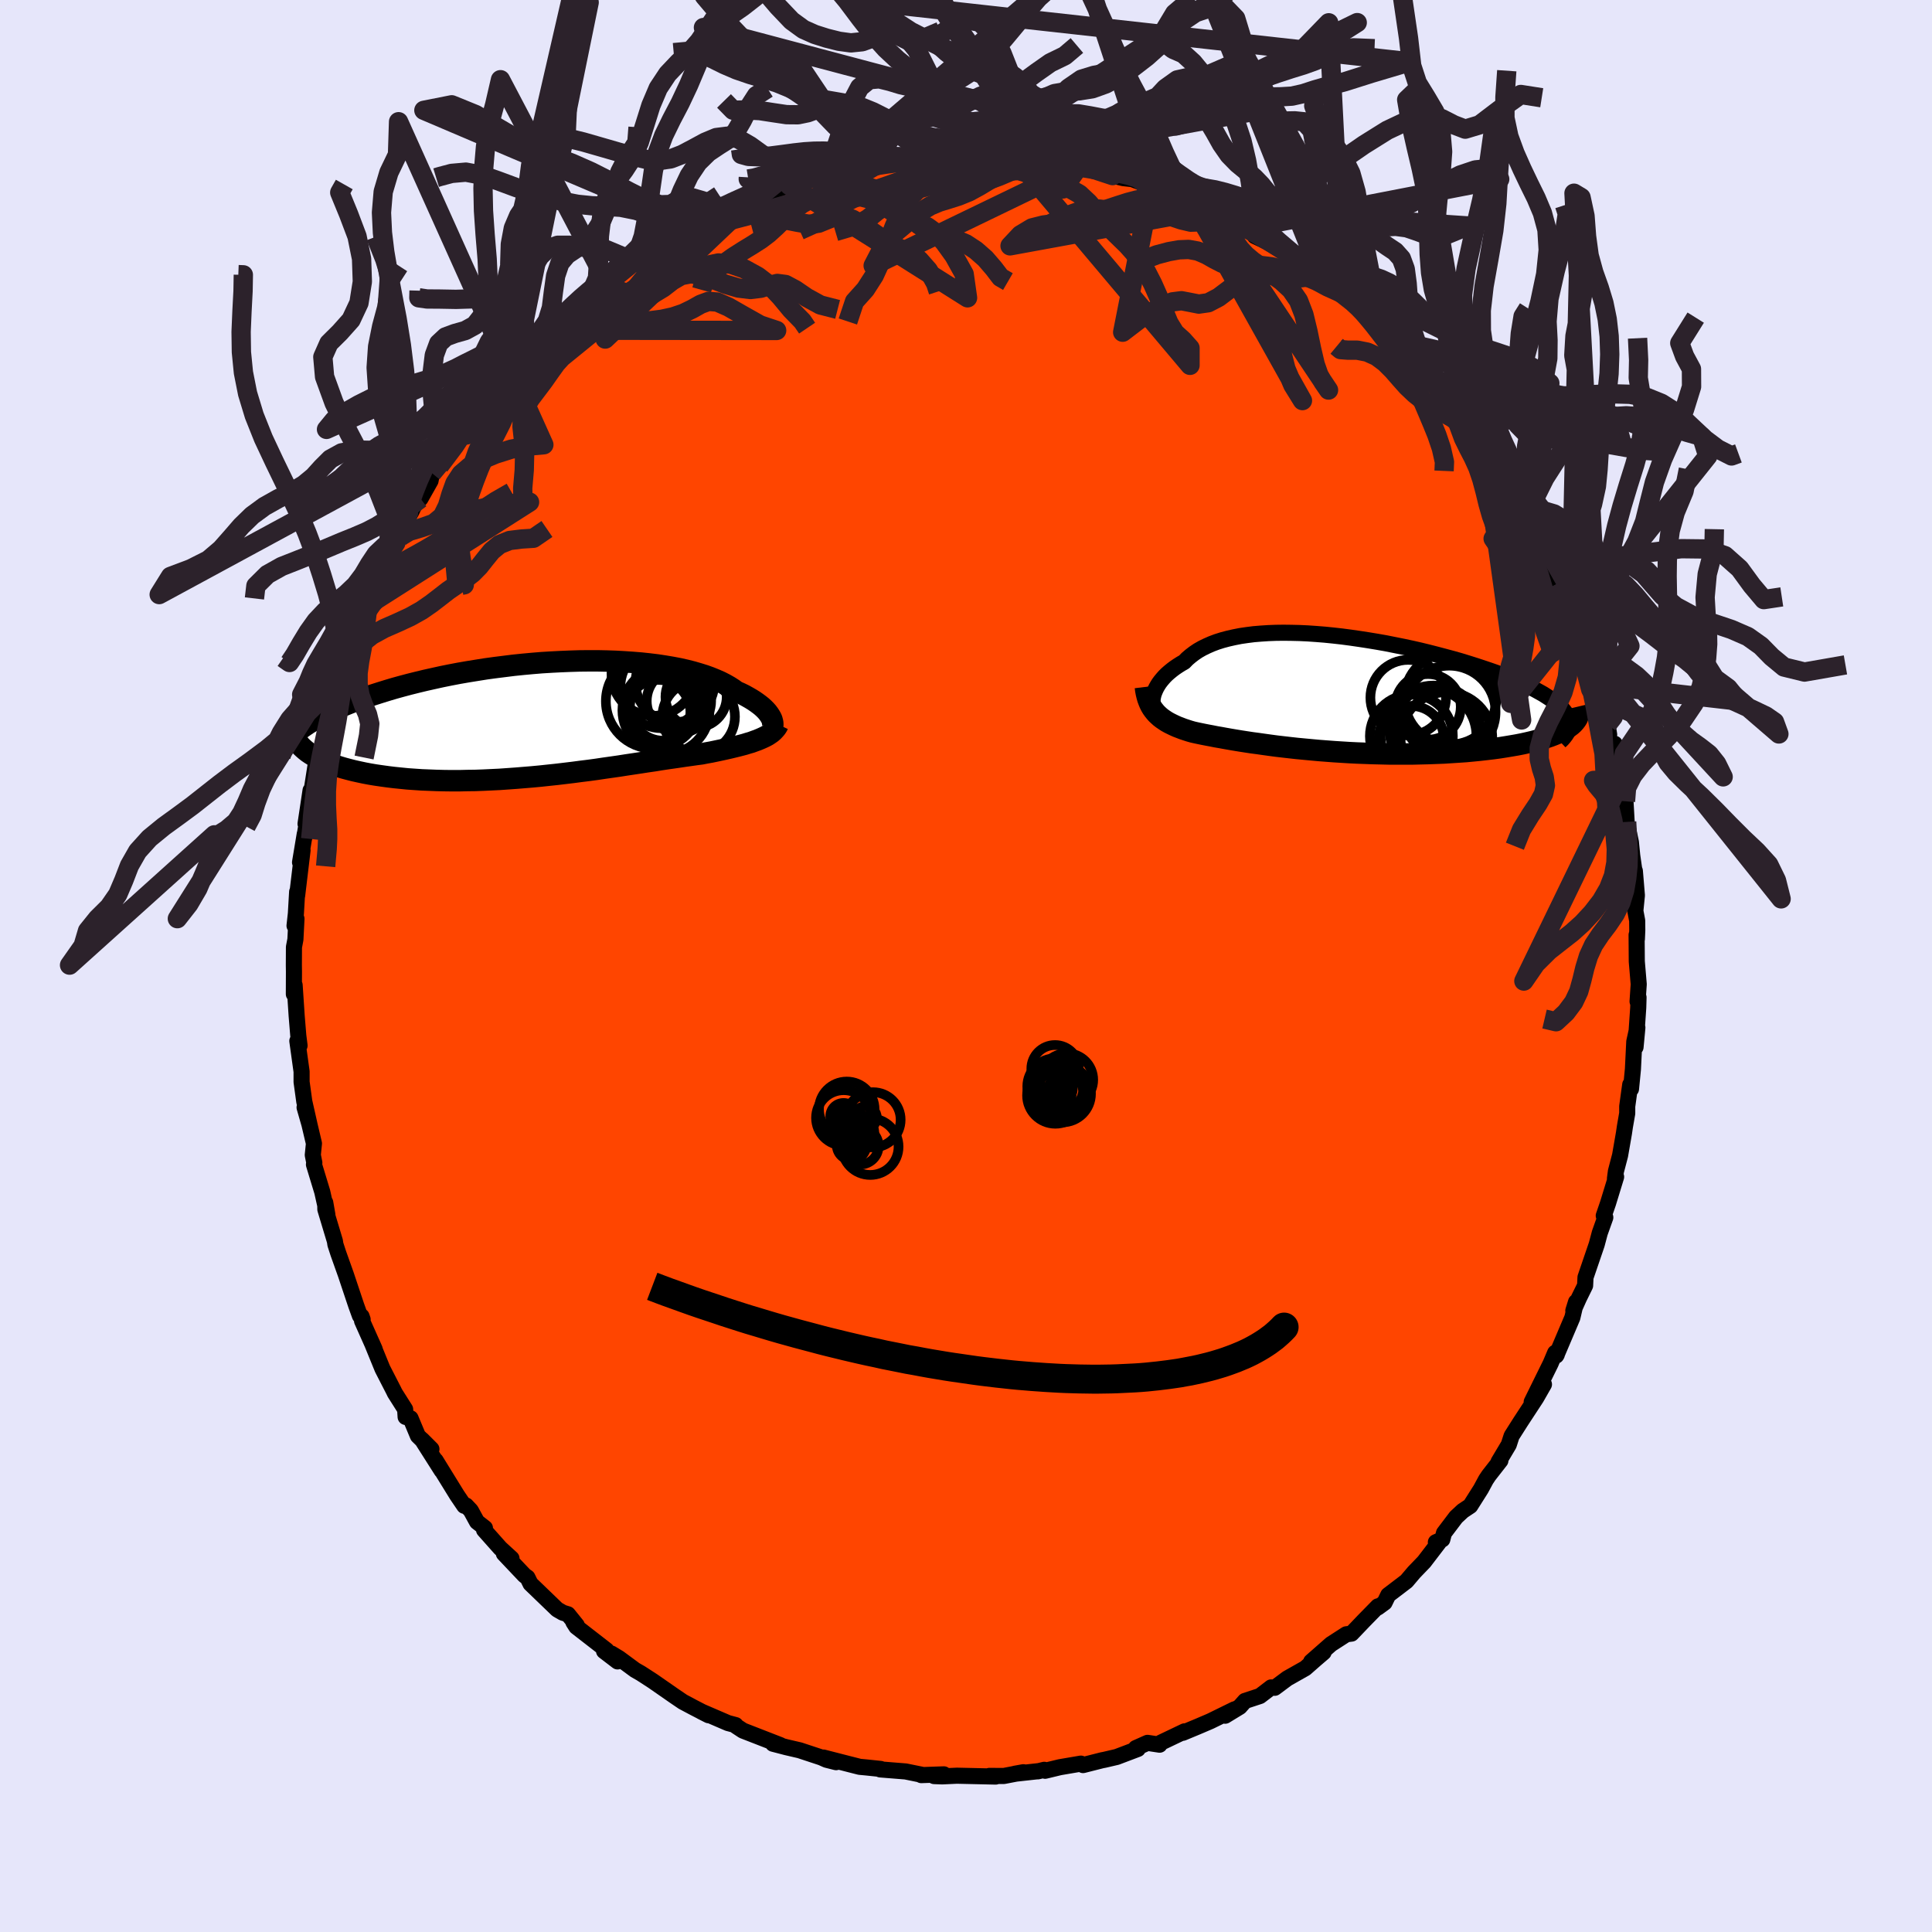 
  <svg viewBox="-100 -100 200 200" xmlns="http://www.w3.org/2000/svg" width="500" height="500" id="face-svg">
    <defs>
      <clipPath id="leftEyeClipPath">
        <polyline points="23.76,-0.03 23.68,-0.2 23.57,-0.39 23.45,-0.57 23.3,-0.77 23.13,-0.96 22.93,-1.16 22.71,-1.36 22.47,-1.55 22.2,-1.75 21.91,-1.95 21.59,-2.15 21.26,-2.34 20.9,-2.54 20.51,-2.73 20.1,-2.91 19.74,-3.17 19.35,-3.42 18.91,-3.67 18.44,-3.91 17.94,-4.13 17.4,-4.35 16.82,-4.56 16.21,-4.75 15.56,-4.94 14.89,-5.11 14.18,-5.27 13.44,-5.41 12.67,-5.54 11.88,-5.66 11.06,-5.76 10.22,-5.85 9.36,-5.92 8.47,-5.98 7.57,-6.03 6.66,-6.06 5.72,-6.08 4.78,-6.08 3.83,-6.07 2.86,-6.04 1.89,-6 0.92,-5.95 -0.06,-5.89 -1.03,-5.81 -2.01,-5.72 -2.98,-5.62 -3.94,-5.5 -4.9,-5.38 -5.85,-5.25 -6.79,-5.1 -7.72,-4.95 -8.64,-4.79 -9.53,-4.62 -10.42,-4.44 -11.28,-4.25 -12.13,-4.06 -12.96,-3.86 -13.76,-3.66 -14.55,-3.45 -15.31,-3.24 -16.05,-3.02 -16.76,-2.8 -17.45,-2.58 -18.12,-2.36 -18.76,-2.13 -19.37,-1.91 -19.97,-1.68 -20.54,-1.45 -21.08,-1.22 -21.61,-0.99 -22.11,-0.75 -22.59,-0.52 -23.04,-0.28 -23.47,-0.04 -23.87,0.2 -24.26,0.44 -24.61,0.68 -24.95,0.92 -25.26,1.16 -25.55,1.4 -24.98,2.76 -24.77,2.96 -24.54,3.16 -24.29,3.36 -24.01,3.55 -23.72,3.73 -23.4,3.92 -23.05,4.09 -22.69,4.26 -22.3,4.43 -21.89,4.59 -21.47,4.74 -21.01,4.89 -20.54,5.03 -20.05,5.16 -19.54,5.29 -19,5.41 -18.44,5.53 -17.86,5.64 -17.26,5.74 -16.64,5.83 -15.99,5.92 -15.33,6 -14.64,6.07 -13.94,6.14 -13.22,6.19 -12.49,6.24 -11.73,6.27 -10.97,6.3 -10.19,6.32 -9.39,6.33 -8.59,6.33 -7.78,6.31 -6.95,6.3 -6.12,6.27 -5.28,6.23 -4.44,6.19 -3.59,6.13 -2.74,6.07 -1.89,6 -1.04,5.93 -0.19,5.85 0.65,5.76 1.5,5.67 2.34,5.57 3.17,5.47 4,5.36 4.81,5.26 5.62,5.15 6.42,5.03 7.2,4.92 7.97,4.81 8.73,4.69 9.47,4.58 10.2,4.47 10.91,4.36 11.61,4.26 12.28,4.15 12.94,4.05 13.58,3.96 14.2,3.87 14.8,3.78 15.38,3.7 15.94,3.62 16.48,3.55 16.99,3.45 17.49,3.36 17.97,3.26 18.44,3.16 18.9,3.06 19.34,2.96 19.76,2.86 20.17,2.76 20.56,2.66 20.94,2.56 21.29,2.45 21.64,2.35 21.96,2.23 22.27,2.12 22.56,2" />
      </clipPath>
      <clipPath id="rightEyeClipPath">
        <polyline points="-19.08,0.03 -19,-0.19 -18.91,-0.41 -18.8,-0.64 -18.67,-0.87 -18.52,-1.11 -18.35,-1.34 -18.16,-1.57 -17.95,-1.81 -17.72,-2.04 -17.47,-2.26 -17.19,-2.49 -16.9,-2.71 -16.59,-2.92 -16.26,-3.13 -15.91,-3.33 -15.6,-3.65 -15.26,-3.94 -14.88,-4.23 -14.48,-4.5 -14.04,-4.75 -13.57,-4.98 -13.07,-5.2 -12.54,-5.4 -11.97,-5.58 -11.37,-5.74 -10.75,-5.88 -10.09,-6.01 -9.41,-6.11 -8.7,-6.2 -7.97,-6.26 -7.21,-6.31 -6.43,-6.34 -5.63,-6.35 -4.81,-6.34 -3.97,-6.32 -3.12,-6.28 -2.25,-6.22 -1.37,-6.15 -0.48,-6.06 0.41,-5.96 1.32,-5.84 2.22,-5.71 3.13,-5.57 4.04,-5.42 4.95,-5.26 5.85,-5.08 6.75,-4.9 7.64,-4.71 8.52,-4.51 9.38,-4.3 10.24,-4.08 11.07,-3.86 11.89,-3.64 12.7,-3.41 13.48,-3.17 14.24,-2.93 14.97,-2.69 15.68,-2.45 16.37,-2.21 17.03,-1.96 17.66,-1.71 18.26,-1.47 18.83,-1.22 19.37,-0.98 19.89,-0.73 20.37,-0.49 20.82,-0.24 21.25,0 21.64,0.25 22.01,0.49 22.34,0.73 22.65,0.98 22.92,1.22 23.16,1.46 23.37,1.7 23.55,1.94 23.69,2.18 23.81,2.41 23.89,2.65 24.15,3.24 23.92,3.41 23.67,3.58 23.38,3.75 23.07,3.91 22.73,4.07 22.37,4.22 21.98,4.37 21.56,4.51 21.12,4.65 20.65,4.78 20.16,4.91 19.65,5.03 19.11,5.15 18.55,5.26 17.97,5.36 17.37,5.46 16.74,5.56 16.08,5.65 15.41,5.73 14.71,5.81 14,5.88 13.26,5.95 12.51,6 11.75,6.05 10.97,6.1 10.18,6.13 9.39,6.16 8.58,6.18 7.76,6.2 6.94,6.2 6.12,6.2 5.29,6.2 4.47,6.18 3.64,6.16 2.82,6.13 2,6.1 1.19,6.06 0.38,6.01 -0.41,5.96 -1.2,5.9 -1.98,5.84 -2.74,5.77 -3.49,5.7 -4.23,5.63 -4.95,5.55 -5.65,5.47 -6.34,5.39 -7.01,5.3 -7.66,5.21 -8.29,5.12 -8.9,5.04 -9.49,4.95 -10.07,4.86 -10.62,4.77 -11.15,4.68 -11.66,4.59 -12.15,4.5 -12.62,4.42 -13.07,4.33 -13.5,4.25 -13.91,4.17 -14.3,4.09 -14.68,4.01 -15.03,3.93 -15.38,3.83 -15.72,3.72 -16.05,3.61 -16.36,3.49 -16.65,3.38 -16.94,3.25 -17.21,3.12 -17.47,2.99 -17.72,2.85 -17.95,2.7 -18.17,2.55 -18.38,2.39 -18.57,2.22 -18.76,2.04 -18.92,1.86" />
      </clipPath>
      <filter id="fuzzy">
        <feTurbulence id="turbulence" baseFrequency="0.05" numOctaves="3" type="noise" result="noise" />
        <feDisplacementMap in="SourceGraphic" in2="noise" scale="2" />
      </filter>
      <linearGradient id="rainbowGradient" x1="0%" y1="0%" x2="100%" y2="0%">
        <stop offset="0%" style="stop-color: rgb(44, 34, 43); stop-opacity: 1" />
        <stop offset="50%" style="stop-color: rgb(154, 205, 50); stop-opacity: 1" />
        <stop offset="100%" style="stop-color: rgb(220, 208, 186); stop-opacity: 1" />
      </linearGradient>
    </defs>
    <rect x="-100" y="-100" width="100%" height="100%" fill="rgb(230, 230, 250)" />
    <polyline id="faceContour" points="69.44,-0.47 69.64,1.89 69.52,3.67 69.62,3.25 69.59,4.31 69.31,8.4 69.5,6.38 69.18,7.83 69.04,10.68 68.84,12.73 68.76,12.28 68.45,14.53 68.45,15.25 68.21,16.63 68.11,17.31 67.71,19.61 67.28,21.25 67.18,22 67.3,21.83 66.46,24.57 66.02,25.85 66.18,26.03 65.61,27.63 65.29,28.83 64.13,32.23 64.09,33.08 63.45,34.38 62.87,35.68 63.15,34.78 62.77,36.4 61.1,40.33 61.16,40.23 60.99,40.04 60.52,41.15 60.15,41.9 58.56,45.13 59.83,43.31 59.03,44.71 57.4,47.2 56.48,48.65 56.19,49.55 55.13,51.33 55.32,51.2 54.11,52.75 53.83,53.17 53.3,54.15 52.2,55.89 51.43,56.4 50.73,57.05 49.48,58.7 49.31,59.36 48.64,59.65 48.95,59.68 47.42,61.68 46.38,62.76 45.6,63.68 43.71,65.12 43.33,65.9 42.63,66.41 42.64,66.29 41.2,67.76 39.91,69.11 39.37,69.18 37.79,70.2 35.73,72.01 37.02,71.05 36.19,71.76 35.12,72.7 33.26,73.75 31.96,74.72 31.59,74.68 30.43,75.57 28.88,76.08 28.34,76.69 26.83,77.61 27.8,76.95 25.29,78.18 23.98,78.74 22.44,79.38 22.62,79.23 20.15,80.41 20.04,80.61 18.79,80.42 17.58,80.96 17.79,81.05 15.6,81.88 14.31,82.18 14.09,82.22 12.12,82.72 11.89,82.57 9.72,82.94 8.19,83.31 8.1,83.21 7.44,83.37 7.41,83.36 5.05,83.62 5.94,83.46 3.91,83.85 2.42,83.84 3.07,83.91 -0.94,83.82 -2.46,83.89 -3.3,83.86 -2.29,83.68 -4.63,83.76 -4.58,83.72 -6.25,83.38 -8.88,83.17 -8.83,83.12 -10.27,82.97 -11.01,82.9 -12.19,82.6 -14.76,81.94 -13.45,82.42 -14.44,82.17 -14.98,81.93 -17.22,81.19 -18.6,80.87 -19.98,80.51 -19.21,80.66 -23.09,79.15 -23.82,78.67 -23.85,78.58 -24.64,78.37 -27.4,77.18 -26.65,77.56 -27.02,77.37 -28.22,76.75 -29.31,76.17 -30.18,75.58 -32.41,74.03 -33.66,73.22 -34.27,72.87 -35.91,71.66 -36.7,71.18 -36.07,71.99 -37.47,70.92 -37.21,70.83 -40.34,68.4 -40.64,67.93 -40.29,68.25 -41.21,67.11 -41.73,66.95 -42.32,66.61 -45.08,63.95 -45.4,63.3 -45.7,63.09 -47.84,60.83 -47.05,61.33 -48.21,60.27 -49.89,58.38 -49.8,58.18 -50.62,57.54 -51.26,56.37 -51.75,55.85 -51.94,55.88 -52.68,54.79 -54.9,51.19 -54.28,52.24 -56.32,49.03 -55.34,50.01 -56.74,48.64 -57.5,46.82 -58.01,46.68 -58.06,45.89 -59.13,44.2 -59.24,43.97 -60.41,41.69 -61.5,39.02 -61.21,39.68 -62.52,36.74 -62.46,36.59 -62.57,36.27 -62.74,36.21 -63.12,35.16 -64.2,31.93 -64.98,29.74 -65.28,28.82 -65.33,28.48 -66.32,25.19 -66.33,24.49 -66.11,25.75 -66.64,23.38 -67.5,20.55 -67.46,20.37 -67.62,19.57 -67.5,18.37 -68.25,15.2 -68.47,14.64 -67.96,16.42 -68.5,14.03 -68.78,12 -68.78,10.93 -69.22,7.76 -68.99,8.24 -69.12,7.22 -69.29,5.15 -69.5,1.98 -69.58,2.91 -69.57,0.57 -69.58,-0.07 -69.57,-1.96 -69.42,-2.75 -69.31,-4.89 -69.51,-4.17 -69.37,-5.43 -69.24,-7.68 -69.24,-7.29 -68.68,-11.98 -68.94,-10.73 -68.45,-13.67 -68.5,-13.28 -68.24,-14.83 -68.37,-14.72 -67.85,-18.18 -67.75,-18.11 -67.31,-20.91 -67.23,-21.88 -66.8,-23.13 -65.86,-26.62 -65.59,-27.55 -65.9,-26.93 -65.05,-29.34 -65.47,-28.28 -65.01,-29.93 -64.26,-32.08 -63.77,-32.94 -63.69,-33.37 -62.48,-36.36 -62.4,-37.05 -62.21,-37.05 -61.1,-39.42 -60.79,-40.97 -60.17,-41.33 -59.8,-43.39 -58.7,-44.29 -59.02,-43.81 -58.17,-45.7 -57.41,-47.04 -57.03,-47.86 -56.47,-48.39 -55.43,-50.23 -55.28,-51.02 -53.72,-53.21 -54.5,-51.78 -52.73,-54.98 -52.16,-55.44 -50.58,-57.91 -49.57,-58.54 -48.48,-59.86 -49.45,-59 -48.63,-60.09 -48.04,-60.39 -46.8,-61.6 -45.78,-62.96 -45.12,-63.88 -43.72,-65.04 -43.93,-64.81 -43.23,-65.82 -40.51,-67.98 -42.3,-66.77 -39.66,-68.92 -40.24,-68.6 -38.05,-69.78 -37.2,-70.83 -37.11,-70.74 -36.78,-70.96 -34.19,-72.88 -33.9,-73.15 -32.85,-74.04 -31.49,-74.93 -29.66,-75.87 -29.66,-75.85 -29.14,-76.3 -28.27,-76.72 -27.11,-77.03 -25.11,-78.45 -23.44,-78.7 -21.94,-79.51 -22.2,-79.35 -22.62,-79.12 -19.22,-80.53 -19.99,-80.25 -18.27,-80.79 -15.99,-81.8 -15.29,-81.7 -14.05,-82.19 -14.98,-81.75 -14.58,-81.98 -10.59,-82.83 -10.99,-82.94 -9.83,-83.04 -8.54,-83.2 -7.67,-83.33 -7.69,-83.46 -5.44,-83.59 -4.1,-83.73 -3.42,-83.86 -3.44,-83.9 -2.09,-83.86 0.85,-83.79 0.2,-83.8 2.34,-83.83 4.04,-83.77 3.79,-83.93 5.12,-83.62 6.14,-83.35 7.31,-83.44 9.41,-83.23 9.97,-82.78 11.71,-82.8 11.94,-82.67 13.55,-82.49 15.18,-81.82 16.29,-81.56 17.55,-81.42 17.02,-81.53 18.94,-80.8 19.03,-80.48 19.81,-80.16 21.64,-79.93 23.52,-78.99 23.36,-79.05 24.7,-78.44 25.05,-78.3 26.58,-77.28 28.27,-76.48 28.44,-76.25 29.26,-76.11 30.23,-75.45 29.9,-75.56 31.1,-74.99 32.96,-74 35.56,-72.44 36.74,-71.49 34.9,-72.48 37.7,-70.27 38.84,-69.66 40.67,-68.34 40.74,-68.11 40.94,-67.78 42.22,-67.05 41.63,-67.23 43.57,-65.71 44.01,-64.87 45.02,-63.83 46.3,-62.85 46.13,-62.75 47.86,-60.84 47.78,-61.19 49.73,-58.17 49.73,-58.59 50.07,-58.25 51.63,-55.92 52.8,-54.81 52.63,-54.49 53.63,-53.54 53.96,-53.03 54.97,-51.39 55.87,-49.64 56.37,-49.47 56.73,-48.55 57.77,-46.19 57.7,-46.79 58.94,-44.27 59.62,-43.7 59.51,-44.01 60.32,-41.46 61.22,-39.59 61.13,-40.56 62.68,-36.54 62.5,-37.38 62.62,-36.55 63.12,-35.22 63.53,-33.94 64.62,-31.16 65.44,-28.98 64.92,-29.37 65.46,-27.81 65.64,-28.58 66.58,-23.95 66.41,-25.02 66.65,-22.86 67.16,-23 67.84,-19.25 67.22,-21.45 67.82,-19.36 67.87,-18.64 68.27,-17.05 68.39,-14.92 68.83,-12.81 68.97,-11.41 69.21,-9.74 69.24,-9.84 69.45,-7.31 69.29,-5.71 69.48,-4.7 69.49,-3.72 69.45,-2.79 69.42,-3.22 69.44,-0.47 69.64,1.89" fill="rgb(255, 69, 0)" stroke="black" stroke-width="1.667" stroke-linejoin="round" filter="url(#fuzzy)" />
    <g transform="translate(38.5 -28.15)">
      <polyline id="rightCountour" points="-19.08,0.03 -19,-0.19 -18.91,-0.41 -18.8,-0.64 -18.67,-0.87 -18.52,-1.11 -18.35,-1.34 -18.16,-1.57 -17.95,-1.81 -17.72,-2.04 -17.47,-2.26 -17.19,-2.49 -16.9,-2.71 -16.59,-2.92 -16.26,-3.13 -15.91,-3.33 -15.6,-3.65 -15.26,-3.94 -14.88,-4.23 -14.48,-4.5 -14.04,-4.75 -13.57,-4.98 -13.07,-5.2 -12.54,-5.4 -11.97,-5.58 -11.37,-5.74 -10.75,-5.88 -10.09,-6.01 -9.41,-6.11 -8.7,-6.2 -7.97,-6.26 -7.21,-6.31 -6.43,-6.34 -5.63,-6.35 -4.81,-6.34 -3.97,-6.32 -3.12,-6.28 -2.25,-6.22 -1.37,-6.15 -0.48,-6.06 0.41,-5.96 1.32,-5.84 2.22,-5.71 3.13,-5.57 4.04,-5.42 4.95,-5.26 5.85,-5.08 6.75,-4.9 7.64,-4.71 8.52,-4.51 9.38,-4.3 10.24,-4.08 11.07,-3.86 11.89,-3.64 12.7,-3.41 13.48,-3.17 14.24,-2.93 14.97,-2.69 15.68,-2.45 16.37,-2.21 17.03,-1.96 17.66,-1.71 18.26,-1.47 18.83,-1.22 19.37,-0.98 19.89,-0.73 20.37,-0.49 20.82,-0.24 21.25,0 21.64,0.25 22.01,0.49 22.34,0.73 22.65,0.98 22.92,1.22 23.16,1.46 23.37,1.7 23.55,1.94 23.69,2.18 23.81,2.41 23.89,2.65 24.15,3.24 23.92,3.41 23.67,3.58 23.38,3.75 23.07,3.91 22.73,4.07 22.37,4.22 21.98,4.37 21.56,4.51 21.12,4.65 20.65,4.78 20.16,4.91 19.65,5.03 19.11,5.15 18.55,5.26 17.97,5.36 17.37,5.46 16.74,5.56 16.08,5.65 15.41,5.73 14.71,5.81 14,5.88 13.26,5.95 12.51,6 11.75,6.05 10.97,6.1 10.18,6.13 9.39,6.16 8.58,6.18 7.76,6.2 6.94,6.2 6.12,6.2 5.29,6.2 4.47,6.18 3.64,6.16 2.82,6.13 2,6.1 1.19,6.06 0.38,6.01 -0.41,5.96 -1.2,5.9 -1.98,5.84 -2.74,5.77 -3.49,5.7 -4.23,5.63 -4.95,5.55 -5.65,5.47 -6.34,5.39 -7.01,5.3 -7.66,5.21 -8.29,5.12 -8.9,5.04 -9.49,4.95 -10.07,4.86 -10.62,4.77 -11.15,4.68 -11.66,4.59 -12.15,4.5 -12.62,4.42 -13.07,4.33 -13.5,4.25 -13.91,4.17 -14.3,4.09 -14.68,4.01 -15.03,3.93 -15.38,3.83 -15.72,3.72 -16.05,3.61 -16.36,3.49 -16.65,3.38 -16.94,3.25 -17.21,3.12 -17.47,2.99 -17.72,2.85 -17.95,2.7 -18.17,2.55 -18.38,2.39 -18.57,2.22 -18.76,2.04 -18.92,1.86" fill="white" stroke="white" stroke-width="0" stroke-linejoin="round" filter="url(#fuzzy)" />
    </g>
    <g transform="translate(-43.86 -25.51)">
      <polyline id="leftCountour" points="23.76,-0.03 23.68,-0.2 23.57,-0.39 23.45,-0.57 23.3,-0.77 23.13,-0.96 22.93,-1.16 22.71,-1.36 22.47,-1.55 22.2,-1.75 21.91,-1.95 21.59,-2.15 21.26,-2.34 20.9,-2.54 20.51,-2.73 20.1,-2.91 19.74,-3.17 19.35,-3.42 18.91,-3.67 18.44,-3.91 17.94,-4.13 17.4,-4.35 16.82,-4.56 16.21,-4.75 15.56,-4.94 14.89,-5.11 14.18,-5.27 13.44,-5.41 12.67,-5.54 11.88,-5.66 11.06,-5.76 10.22,-5.85 9.36,-5.92 8.47,-5.98 7.57,-6.03 6.66,-6.06 5.72,-6.08 4.78,-6.08 3.83,-6.07 2.86,-6.04 1.89,-6 0.92,-5.95 -0.06,-5.89 -1.03,-5.81 -2.01,-5.72 -2.98,-5.62 -3.94,-5.5 -4.9,-5.38 -5.85,-5.25 -6.79,-5.1 -7.72,-4.95 -8.64,-4.79 -9.53,-4.62 -10.42,-4.44 -11.28,-4.25 -12.13,-4.06 -12.96,-3.86 -13.76,-3.66 -14.55,-3.45 -15.31,-3.24 -16.05,-3.02 -16.76,-2.8 -17.45,-2.58 -18.12,-2.36 -18.76,-2.13 -19.37,-1.91 -19.97,-1.68 -20.54,-1.45 -21.08,-1.22 -21.61,-0.99 -22.11,-0.75 -22.59,-0.52 -23.04,-0.28 -23.47,-0.04 -23.87,0.2 -24.26,0.44 -24.61,0.68 -24.95,0.92 -25.26,1.16 -25.55,1.4 -24.98,2.76 -24.77,2.96 -24.54,3.16 -24.29,3.36 -24.01,3.55 -23.72,3.73 -23.4,3.92 -23.05,4.09 -22.69,4.26 -22.3,4.43 -21.89,4.59 -21.47,4.74 -21.01,4.89 -20.54,5.03 -20.05,5.16 -19.54,5.29 -19,5.41 -18.44,5.53 -17.86,5.64 -17.26,5.74 -16.64,5.83 -15.99,5.92 -15.33,6 -14.64,6.07 -13.94,6.14 -13.22,6.19 -12.49,6.24 -11.73,6.27 -10.97,6.3 -10.19,6.32 -9.39,6.33 -8.59,6.33 -7.78,6.31 -6.95,6.3 -6.12,6.27 -5.28,6.23 -4.44,6.19 -3.59,6.13 -2.74,6.07 -1.89,6 -1.04,5.93 -0.19,5.85 0.65,5.76 1.5,5.67 2.34,5.57 3.17,5.47 4,5.36 4.81,5.26 5.62,5.15 6.42,5.03 7.2,4.92 7.97,4.81 8.73,4.69 9.47,4.58 10.2,4.47 10.91,4.36 11.61,4.26 12.28,4.15 12.94,4.05 13.58,3.96 14.2,3.87 14.8,3.78 15.38,3.7 15.94,3.62 16.48,3.55 16.99,3.45 17.49,3.36 17.97,3.26 18.44,3.16 18.9,3.06 19.34,2.96 19.76,2.86 20.17,2.76 20.56,2.66 20.94,2.56 21.29,2.45 21.64,2.35 21.96,2.23 22.27,2.12 22.56,2" fill="white" stroke="white" stroke-width="0" stroke-linejoin="round" filter="url(#fuzzy)" />
    </g>
    <g transform="translate(38.5 -28.15)">
      <polyline id="rightUpper" points="-18.9,1.59 -18.99,1.51 -19.06,1.41 -19.11,1.28 -19.16,1.15 -19.18,0.99 -19.2,0.82 -19.19,0.64 -19.17,0.44 -19.13,0.24 -19.08,0.03 -19,-0.19 -18.91,-0.41 -18.8,-0.64 -18.67,-0.87 -18.52,-1.11 -18.35,-1.34 -18.16,-1.57 -17.95,-1.81 -17.72,-2.04 -17.47,-2.26 -17.19,-2.49 -16.9,-2.71 -16.59,-2.92 -16.26,-3.13 -15.91,-3.33 -15.6,-3.65 -15.26,-3.94 -14.88,-4.23 -14.48,-4.5 -14.04,-4.75 -13.57,-4.98 -13.07,-5.2 -12.54,-5.4 -11.97,-5.58 -11.37,-5.74 -10.75,-5.88 -10.09,-6.01 -9.41,-6.11 -8.7,-6.2 -7.97,-6.26 -7.21,-6.31 -6.43,-6.34 -5.63,-6.35 -4.81,-6.34 -3.97,-6.32 -3.12,-6.28 -2.25,-6.22 -1.37,-6.15 -0.48,-6.06 0.41,-5.96 1.32,-5.84 2.22,-5.71 3.13,-5.57 4.04,-5.42 4.95,-5.26 5.85,-5.08 6.75,-4.9 7.64,-4.71 8.52,-4.51 9.38,-4.3 10.24,-4.08 11.07,-3.86 11.89,-3.64 12.7,-3.41 13.48,-3.17 14.24,-2.93 14.97,-2.69 15.68,-2.45 16.37,-2.21 17.03,-1.96 17.66,-1.71 18.26,-1.47 18.83,-1.22 19.37,-0.98 19.89,-0.73 20.37,-0.49 20.82,-0.24 21.25,0 21.64,0.25 22.01,0.49 22.34,0.73 22.65,0.98 22.92,1.22 23.16,1.46 23.37,1.7 23.55,1.94 23.69,2.18 23.81,2.41 23.89,2.65 23.94,2.88 23.95,3.11 23.94,3.34 23.89,3.57 23.82,3.8 23.71,4.03 23.57,4.25 23.4,4.47 23.21,4.69 22.98,4.91" fill="none" stroke="black" stroke-width="1.667" stroke-linejoin="round" filter="url(#fuzzy)" />
      <polyline id="rightLower" points="-19.93,-0.74 -19.89,-0.41 -19.83,-0.09 -19.76,0.2 -19.68,0.48 -19.58,0.75 -19.48,0.99 -19.36,1.23 -19.23,1.45 -19.08,1.66 -18.92,1.86 -18.76,2.04 -18.57,2.22 -18.38,2.39 -18.17,2.55 -17.95,2.7 -17.72,2.85 -17.47,2.99 -17.21,3.12 -16.94,3.25 -16.65,3.38 -16.36,3.49 -16.05,3.61 -15.72,3.72 -15.38,3.83 -15.03,3.93 -14.68,4.01 -14.3,4.09 -13.91,4.17 -13.5,4.25 -13.07,4.33 -12.62,4.42 -12.15,4.5 -11.66,4.59 -11.15,4.68 -10.62,4.77 -10.07,4.86 -9.49,4.95 -8.9,5.04 -8.29,5.12 -7.66,5.21 -7.01,5.3 -6.34,5.39 -5.65,5.47 -4.95,5.55 -4.23,5.63 -3.49,5.7 -2.74,5.77 -1.98,5.84 -1.2,5.9 -0.41,5.96 0.38,6.01 1.19,6.06 2,6.1 2.82,6.13 3.64,6.16 4.47,6.18 5.29,6.2 6.12,6.2 6.94,6.2 7.76,6.2 8.58,6.18 9.39,6.16 10.18,6.13 10.97,6.1 11.75,6.05 12.51,6 13.26,5.95 14,5.88 14.71,5.81 15.41,5.73 16.08,5.65 16.74,5.56 17.37,5.46 17.97,5.36 18.55,5.26 19.11,5.15 19.65,5.03 20.16,4.91 20.65,4.78 21.12,4.65 21.56,4.51 21.98,4.37 22.37,4.22 22.73,4.07 23.07,3.91 23.38,3.75 23.67,3.58 23.92,3.41 24.15,3.24 24.35,3.06 24.52,2.87 24.66,2.69 24.78,2.5 24.86,2.3 24.92,2.11 24.95,1.91 24.96,1.7 24.94,1.5 24.89,1.29" fill="none" stroke="black" stroke-width="2.222" stroke-linejoin="round" filter="url(#fuzzy)" />
      <circle r="4.548" cx="10.185" cy="3.73" stroke="black" fill="none" stroke-width="1.0" filter="url(#fuzzy)" clip-path="url(#rightEyeClipPath)" /><circle r="4.53" cx="9.855" cy="3.65" stroke="black" fill="none" stroke-width="1.0" filter="url(#fuzzy)" clip-path="url(#rightEyeClipPath)" /><circle r="3.398" cx="9.32" cy="1.325" stroke="black" fill="none" stroke-width="1.0" filter="url(#fuzzy)" clip-path="url(#rightEyeClipPath)" /><circle r="4.792" cx="11.525" cy="1.85" stroke="black" fill="none" stroke-width="1.0" filter="url(#fuzzy)" clip-path="url(#rightEyeClipPath)" /><circle r="4.748" cx="11.64" cy="0.47" stroke="black" fill="none" stroke-width="1.0" filter="url(#fuzzy)" clip-path="url(#rightEyeClipPath)" /><circle r="3.912" cx="7.275" cy="0.37" stroke="black" fill="none" stroke-width="1.0" filter="url(#fuzzy)" clip-path="url(#rightEyeClipPath)" /><circle r="4.294" cx="7.605" cy="4.35" stroke="black" fill="none" stroke-width="1.0" filter="url(#fuzzy)" clip-path="url(#rightEyeClipPath)" /><circle r="3.364" cx="7.595" cy="4.59" stroke="black" fill="none" stroke-width="1.0" filter="url(#fuzzy)" clip-path="url(#rightEyeClipPath)" /><circle r="4.748" cx="11.23" cy="4.55" stroke="black" fill="none" stroke-width="1.0" filter="url(#fuzzy)" clip-path="url(#rightEyeClipPath)" /><circle r="4.962" cx="9.385" cy="4.37" stroke="black" fill="none" stroke-width="1.0" filter="url(#fuzzy)" clip-path="url(#rightEyeClipPath)" />
      </g>
    <g transform="translate(-43.86 -25.51)">
      <polyline id="leftUpper" points="23.39,1.24 23.52,1.17 23.62,1.09 23.71,0.99 23.78,0.87 23.83,0.75 23.86,0.61 23.86,0.47 23.85,0.31 23.81,0.15 23.76,-0.03 23.68,-0.2 23.57,-0.39 23.45,-0.57 23.3,-0.77 23.13,-0.96 22.93,-1.16 22.71,-1.36 22.47,-1.55 22.2,-1.75 21.91,-1.95 21.59,-2.15 21.26,-2.34 20.9,-2.54 20.51,-2.73 20.1,-2.91 19.74,-3.17 19.35,-3.42 18.91,-3.67 18.44,-3.91 17.94,-4.13 17.4,-4.35 16.82,-4.56 16.21,-4.75 15.56,-4.94 14.89,-5.11 14.18,-5.27 13.44,-5.41 12.67,-5.54 11.88,-5.66 11.06,-5.76 10.22,-5.85 9.36,-5.92 8.47,-5.98 7.57,-6.03 6.66,-6.06 5.72,-6.08 4.78,-6.08 3.83,-6.07 2.86,-6.04 1.89,-6 0.92,-5.95 -0.06,-5.89 -1.03,-5.81 -2.01,-5.72 -2.98,-5.62 -3.94,-5.5 -4.9,-5.38 -5.85,-5.25 -6.79,-5.1 -7.72,-4.95 -8.64,-4.79 -9.53,-4.62 -10.42,-4.44 -11.28,-4.25 -12.13,-4.06 -12.96,-3.86 -13.76,-3.66 -14.55,-3.45 -15.31,-3.24 -16.05,-3.02 -16.76,-2.8 -17.45,-2.58 -18.12,-2.36 -18.76,-2.13 -19.37,-1.91 -19.97,-1.68 -20.54,-1.45 -21.08,-1.22 -21.61,-0.99 -22.11,-0.75 -22.59,-0.52 -23.04,-0.28 -23.47,-0.04 -23.87,0.2 -24.26,0.44 -24.61,0.68 -24.95,0.92 -25.26,1.16 -25.55,1.4 -25.81,1.63 -26.05,1.87 -26.26,2.11 -26.46,2.35 -26.63,2.58 -26.78,2.82 -26.9,3.05 -27.01,3.29 -27.09,3.52 -27.16,3.75" fill="none" stroke="black" stroke-width="2.222" stroke-linejoin="round" filter="url(#fuzzy)" />
      <polyline id="leftLower" points="24.41,0.5 24.32,0.69 24.2,0.87 24.06,1.03 23.91,1.19 23.73,1.35 23.53,1.49 23.32,1.63 23.08,1.76 22.83,1.88 22.56,2 22.27,2.12 21.96,2.23 21.64,2.35 21.29,2.45 20.94,2.56 20.56,2.66 20.17,2.76 19.76,2.86 19.34,2.96 18.9,3.06 18.44,3.16 17.97,3.26 17.49,3.36 16.99,3.45 16.48,3.55 15.94,3.62 15.38,3.7 14.8,3.78 14.2,3.87 13.58,3.96 12.94,4.05 12.28,4.15 11.61,4.26 10.91,4.36 10.2,4.47 9.47,4.58 8.73,4.69 7.97,4.81 7.2,4.92 6.42,5.03 5.62,5.15 4.81,5.26 4,5.36 3.17,5.47 2.34,5.57 1.5,5.67 0.65,5.76 -0.19,5.85 -1.04,5.93 -1.89,6 -2.74,6.07 -3.59,6.13 -4.44,6.19 -5.28,6.23 -6.12,6.27 -6.95,6.3 -7.78,6.31 -8.59,6.33 -9.39,6.33 -10.19,6.32 -10.97,6.3 -11.73,6.27 -12.49,6.24 -13.22,6.19 -13.94,6.14 -14.64,6.07 -15.33,6 -15.99,5.92 -16.64,5.83 -17.26,5.74 -17.86,5.64 -18.44,5.53 -19,5.41 -19.54,5.29 -20.05,5.16 -20.54,5.03 -21.01,4.89 -21.47,4.74 -21.89,4.59 -22.3,4.43 -22.69,4.26 -23.05,4.09 -23.4,3.92 -23.72,3.73 -24.01,3.55 -24.29,3.36 -24.54,3.16 -24.77,2.96 -24.98,2.76 -25.16,2.55 -25.32,2.33 -25.46,2.12 -25.58,1.9 -25.67,1.68 -25.75,1.45 -25.8,1.22 -25.83,0.99 -25.84,0.76 -25.83,0.52" fill="none" stroke="black" stroke-width="2.222" stroke-linejoin="round" filter="url(#fuzzy)" />
      <circle r="3.758" cx="16.183" cy="-0.301" stroke="black" fill="none" stroke-width="1.0" filter="url(#fuzzy)" clip-path="url(#leftEyeClipPath)" /><circle r="3.47" cx="12.533" cy="-1.281" stroke="black" fill="none" stroke-width="1.0" filter="url(#fuzzy)" clip-path="url(#leftEyeClipPath)" /><circle r="4.906" cx="11.488" cy="-1.901" stroke="black" fill="none" stroke-width="1.0" filter="url(#fuzzy)" clip-path="url(#leftEyeClipPath)" /><circle r="4.506" cx="12.798" cy="-0.951" stroke="black" fill="none" stroke-width="1.0" filter="url(#fuzzy)" clip-path="url(#leftEyeClipPath)" /><circle r="3.328" cx="12.003" cy="-0.781" stroke="black" fill="none" stroke-width="1.0" filter="url(#fuzzy)" clip-path="url(#leftEyeClipPath)" /><circle r="3.334" cx="14.143" cy="-1.921" stroke="black" fill="none" stroke-width="1.0" filter="url(#fuzzy)" clip-path="url(#leftEyeClipPath)" /><circle r="4.27" cx="12.348" cy="-3.376" stroke="black" fill="none" stroke-width="1.0" filter="url(#fuzzy)" clip-path="url(#leftEyeClipPath)" /><circle r="3.17" cx="15.918" cy="-2.346" stroke="black" fill="none" stroke-width="1.0" filter="url(#fuzzy)" clip-path="url(#leftEyeClipPath)" /><circle r="4.346" cx="11.508" cy="-4.731" stroke="black" fill="none" stroke-width="1.0" filter="url(#fuzzy)" clip-path="url(#leftEyeClipPath)" /><circle r="4.084" cx="13.728" cy="-3.811" stroke="black" fill="none" stroke-width="1.0" filter="url(#fuzzy)" clip-path="url(#leftEyeClipPath)" />
    </g>
    <g id="hairs">
      <polyline points="0.85,-83.79 1.12,-84.81 2.13,-85.8 3.21,-86.29 4.26,-86.81 5.37,-87.67 6.58,-88.76 7.85,-89.73 9.15,-90.31 10.45,-90.53 11.75,-90.6 13.08,-90.81 14.47,-91.31 15.89,-92.08 17.32,-93.04 18.71,-94.11 20.04,-95.3 21.32,-96.62 22.56,-97.88 23.76,-98.69 25.09,-99.14 27.36,-101.08 0.85,-83.79 -1.34,-84.24 -2.67,-84.86 -3.67,-85.62 -4.63,-86.06 -5.63,-86.12 -6.67,-86.07 -7.74,-86.19 -8.83,-86.64 -9.96,-87.33 -11.13,-88.09 -12.31,-88.7 -13.44,-89 -14.49,-88.96 -15.45,-88.67 -16.38,-88.33 -17.39,-88.12 -18.57,-88.13 -19.92,-88.33 -21.35,-88.55 -22.75,-88.62 -24.11,-88.59 -25.05,-89.55" fill="none" stroke="rgb(44, 34, 43)" stroke-width="2" stroke-linejoin="round" filter="url(#fuzzy)" /><polyline points="-2.09,-83.86 -3,-83.93 -3.7,-83.92 -4.54,-83.85 -5.52,-83.78 -6.55,-83.76 -7.57,-83.81 -8.58,-83.92 -9.59,-84.05 -10.64,-84.16 -11.71,-84.23 -12.77,-84.29 -13.79,-84.33 -14.76,-84.36 -15.71,-84.35 -16.7,-84.29 -17.79,-84.17 -18.98,-84.01 -20.22,-83.85 -21.44,-83.77 -22.53,-83.81 -23.25,-84.01 -23.33,-84.56" fill="none" stroke="rgb(44, 34, 43)" stroke-width="2" stroke-linejoin="round" filter="url(#fuzzy)" /><polyline points="-3.44,-83.9 -3.74,-84.1 -4.56,-84.58 -5.65,-85.2 -6.8,-86 -7.93,-86.85 -9.02,-87.53 -10.09,-87.92 -11.19,-88.09 -12.33,-88.22 -13.49,-88.49 -14.64,-88.95 -15.8,-89.56 -16.97,-90.23 -18.19,-90.86 -19.51,-91.4 -20.91,-91.85 -22.34,-92.28 -23.74,-92.76 -25.02,-93.31 -26.15,-93.87 -27.21,-94.36 -28.51,-94.71 -30.26,-94.55" fill="none" stroke="rgb(44, 34, 43)" stroke-width="2" stroke-linejoin="round" filter="url(#fuzzy)" /><polyline points="-3.44,-83.9 -1.87,-85.24 -0.42,-86.78 0.84,-87.41 1.99,-87.52 3.1,-87.63 4.2,-88.01 5.32,-88.62 6.5,-89.29 7.73,-89.81 9.01,-90.14 10.31,-90.35 11.64,-90.62 13.01,-91.12 14.44,-91.88 15.91,-92.82 17.37,-93.78 18.73,-94.62 19.95,-95.34 21.04,-95.95 22.08,-96.37 22.97,-97.14" fill="none" stroke="rgb(44, 34, 43)" stroke-width="2" stroke-linejoin="round" filter="url(#fuzzy)" /><polyline points="-3.44,-83.9 -3.73,-84.03 -4.57,-84.79 -5.7,-85.94 -6.85,-86.78 -7.9,-87.07 -8.89,-86.99 -9.9,-86.87 -10.99,-86.94 -12.15,-87.26 -13.34,-87.78 -14.5,-88.42 -15.6,-89.12 -16.68,-89.88 -17.86,-90.69 -19.23,-91.5 -20.76,-92.23 -22.4,-93.03 -24.28,-94.28 -27.49,-96.15" fill="none" stroke="rgb(44, 34, 43)" stroke-width="2" stroke-linejoin="round" filter="url(#fuzzy)" /><polyline points="-22.53,-81.64 -22.54,-81.47 -21.93,-81.57 -20.95,-81.84 -19.83,-82.18 -18.66,-82.53 -17.52,-82.84 -16.47,-83.09 -15.52,-83.24 -14.61,-83.32 -13.68,-83.38 -12.69,-83.44 -11.65,-83.5 -10.6,-83.55 -9.58,-83.58 -8.61,-83.59 -7.64,-83.6 -6.63,-83.62 -5.5,-83.67 -4.33,-83.75 -3.42,-83.86" fill="none" stroke="rgb(44, 34, 43)" stroke-width="2" stroke-linejoin="round" filter="url(#fuzzy)" /><polyline points="-4.1,-83.73 -3.56,-83.88 -2.82,-84.08 -1.78,-84.25 -0.6,-84.4 0.59,-84.59 1.73,-84.84 2.81,-85.09 3.84,-85.28 4.86,-85.39 5.91,-85.43 7.04,-85.48 8.26,-85.61 9.51,-85.83 10.73,-86.06 11.86,-86.21 12.91,-86.26 14.15,-86.18 -27.18,-97.15 -26.36,-96.58 -24.49,-94.99 -22.83,-94.39 -21.41,-94.76 -20.1,-95.21 -18.81,-94.93 -17.53,-93.65 -16.23,-91.7 -14.92,-89.75 -13.63,-88.43 -12.39,-88.01 -11.25,-88.16 -10.17,-87.98 -9.09,-86.6 -8.1,-84.38 -7.69,-83.46" fill="none" stroke="rgb(44, 34, 43)" stroke-width="2" stroke-linejoin="round" filter="url(#fuzzy)" /><polyline points="-27.36,-69.99 -27.26,-70.35 -26.86,-71.05 -26.14,-71.83 -25.18,-72.63 -24.12,-73.39 -23.07,-74.06 -22.12,-74.64 -21.26,-75.19 -20.45,-75.8 -19.65,-76.53 -18.81,-77.36 -17.92,-78.19 -16.99,-78.89 -16.05,-79.4 -15.15,-79.73 -14.29,-80 -13.43,-80.35 -12.54,-80.85 -11.57,-81.49 -10.56,-82.15 -9.58,-82.72 -8.61,-83.13 -7.67,-83.33 -7.67,-83.33 -8.68,-83.89 -9.79,-84.67 -10.94,-85.36 -12.18,-86.02 -13.47,-86.93 -14.73,-88.23 -15.94,-89.76 -17.14,-91.21 -18.44,-92.37 -19.91,-93.4 -21.6,-94.66 -23.45,-96.34 -25.32,-98.31 -27.08,-100.39 -28.46,-102.79 -29.02,-105.15" fill="none" stroke="rgb(44, 34, 43)" stroke-width="2" stroke-linejoin="round" filter="url(#fuzzy)" /><polyline points="68.39,-14.92 68.49,-13.12 68.56,-11.66 68.53,-10.36 68.4,-9.09 68.18,-7.82 67.79,-6.56 67.21,-5.39 66.47,-4.29 65.68,-3.25 64.97,-2.18 64.44,-1.03 64.06,0.21 63.76,1.45 63.43,2.64 62.91,3.74 62.11,4.81 61.08,5.77 59.89,5.49" fill="none" stroke="rgb(44, 34, 43)" stroke-width="2" stroke-linejoin="round" filter="url(#fuzzy)" /><polyline points="-10.99,-82.94 -10.25,-86.23 -9.25,-86.45 -8.24,-86.19 -7.22,-86.34 -6.2,-86.84 -5.18,-87.37 -4.17,-87.74 -3.12,-88.01 -2.03,-88.36 -0.87,-88.86 0.32,-89.47 1.51,-90.04 2.68,-90.43 3.8,-90.68 4.9,-90.99 6.05,-91.58 7.32,-92.51 8.73,-93.5 10.23,-94.23 11.48,-95.29" fill="none" stroke="rgb(44, 34, 43)" stroke-width="2" stroke-linejoin="round" filter="url(#fuzzy)" /><polyline points="-14.58,-81.98 -12.09,-82.57 -10.83,-82.94 -9.88,-83.39 -9,-84.15 -8.12,-85.23 -7.21,-86.44 -6.25,-87.63 -5.26,-88.75 -4.23,-89.91 -3.16,-91.14 -2.04,-92.35 -0.87,-93.41 0.36,-94.25 1.62,-95 2.88,-95.85 4.15,-96.94 5.42,-98.25 6.75,-99.6 8.17,-100.86 9.7,-102.05 11.34,-103.31 12.97,-104.62 14.46,-105.88 15.52,-107.49 -14.05,-82.19 -15.21,-82.01 -16.53,-81.99 -18,-82.23 -19.51,-82.92 -20.98,-83.92 -22.35,-84.91 -23.58,-85.62 -24.73,-85.9 -25.85,-85.76 -27,-85.28 -28.18,-84.64 -29.38,-84.01 -30.57,-83.55 -31.78,-83.38 -33.06,-83.49 -34.47,-83.83 -36.03,-84.27 -37.76,-84.77 -39.64,-85.31 -41.65,-85.8 -43.55,-85.8 -44.84,-85.47" fill="none" stroke="rgb(44, 34, 43)" stroke-width="2" stroke-linejoin="round" filter="url(#fuzzy)" /><polyline points="-15.29,-81.7 -14.66,-81.87 -14.12,-81.63 -13.2,-81.2 -12.05,-80.85 -10.91,-80.69 -9.85,-80.56 -8.85,-80.23 -7.86,-79.57 -6.86,-78.63 -5.85,-77.6 -4.85,-76.7 -3.89,-76.08 -2.94,-75.72 -2,-75.48 -1.02,-75.2 0,-74.76 1.02,-74.09 2,-73.23 2.87,-72.22 3.58,-71.29 4.34,-70.85" fill="none" stroke="rgb(44, 34, 43)" stroke-width="2" stroke-linejoin="round" filter="url(#fuzzy)" /><polyline points="-15.29,-81.7 -14.7,-82.11 -14.26,-82.71 -13.59,-84.35 -12.77,-86.8 -11.92,-89.22 -11.01,-90.95 -10.03,-91.75 -8.98,-91.84 -7.88,-91.57 -6.76,-91.23 -5.64,-90.98 -4.52,-90.85 -3.4,-90.86 -2.24,-91.08 -1.04,-91.57 0.2,-92.36 1.47,-93.4 2.72,-94.63 3.93,-95.97 5.08,-97.35 6.24,-98.76 7.51,-100.23 8.9,-101.49" fill="none" stroke="rgb(44, 34, 43)" stroke-width="2" stroke-linejoin="round" filter="url(#fuzzy)" /><polyline points="-15.29,-81.7 -14.31,-79.81 -13.76,-79.4 -12.95,-79.47 -11.91,-79.61 -10.82,-79.61 -9.77,-79.34 -8.77,-78.84 -7.8,-78.22 -6.83,-77.66 -5.87,-77.24 -4.93,-76.92 -4.02,-76.54 -3.15,-75.91 -2.25,-74.92 -1.24,-73.52 -0.19,-71.63 0.16,-69.17 -18.27,-80.79 -16.6,-81.4 -15.57,-81.67 -14.83,-81.81 -14.1,-81.96 -13.23,-82.13 -12.24,-82.33 -11.2,-82.52 -10.17,-82.7 -9.17,-82.87 -8.18,-83.02 -7.21,-83.15 -6.22,-83.25 -5.23,-83.33 -4.23,-83.37 -3.21,-83.38 -2.17,-83.35 -1.08,-83.31 0.05,-83.26 1.19,-83.22 2.29,-83.17 3.32,-83.12 4.24,-83.04 5.11,-82.85 6.08,-82.54" fill="none" stroke="rgb(44, 34, 43)" stroke-width="2" stroke-linejoin="round" filter="url(#fuzzy)" /><polyline points="77.47,-45.22 77.43,-43.24 76.73,-40.57 76.51,-38.17 76.62,-36.27 76.76,-34.72 76.78,-33.32 76.67,-31.88 76.46,-30.39 76.08,-28.82 75.37,-27.19 74.22,-25.49 72.73,-23.8 71.21,-22.24 69.94,-20.91 69.01,-19.7 68.38,-18.45 68.27,-17.05" fill="none" stroke="rgb(44, 34, 43)" stroke-width="2" stroke-linejoin="round" filter="url(#fuzzy)" /><polyline points="-21.94,-79.51 -23.37,-78.69 -24.8,-77.78 -26.1,-76.89 -27.21,-76.16 -28.14,-75.57 -28.98,-75.04 -29.79,-74.48 -30.64,-73.83 -31.53,-73.06 -32.44,-72.18 -33.33,-71.21 -34.16,-70.19 -34.91,-69.17 -35.56,-68.2 -36.16,-67.27 -36.78,-66.36 -37.39,-65.51 -37.35,-64.9 -21.94,-79.51 -21,-75.93 -20.49,-76.31 -19.72,-77.06 -18.66,-77.23 -17.45,-76.99 -16.28,-76.79 -15.26,-76.89 -14.4,-77.24 -13.59,-77.56 -12.74,-77.62 -11.78,-77.32 -10.74,-76.73 -9.68,-76 -8.66,-75.29 -7.69,-74.7 -6.76,-74.23 -5.83,-73.78 -4.85,-73.1 -3.89,-72.01 -3.14,-70.65 -2.87,-69.83" fill="none" stroke="rgb(44, 34, 43)" stroke-width="2" stroke-linejoin="round" filter="url(#fuzzy)" /><polyline points="-25.11,-78.45 -27.34,-79.24 -28.87,-79.68 -29.79,-79.29 -30.59,-78.83 -31.66,-78.8 -33.09,-79.28 -34.85,-80.16 -36.8,-81.21 -38.79,-82.22 -40.71,-83.07 -42.52,-83.78 -44.3,-84.51 -46.19,-85.45 -48.34,-86.71 -50.76,-88.14 -53.24,-89.15 -56.12,-88.58 -28.27,-76.72 -29.07,-76.59 -29.87,-76.62 -31.02,-77.02 -32.52,-77.65 -34.14,-78.22 -35.73,-78.54 -37.25,-78.64 -38.72,-78.7 -40.2,-78.85 -41.7,-79.13 -43.25,-79.53 -44.88,-80.01 -46.6,-80.6 -48.38,-81.26 -50.13,-81.87 -51.77,-82.18 -53.25,-82.05 -54.49,-81.72 -54.85,-81.61" fill="none" stroke="rgb(44, 34, 43)" stroke-width="2" stroke-linejoin="round" filter="url(#fuzzy)" /><polyline points="-34.19,-72.88 -33.33,-72.61 -32.16,-72.59 -30.77,-72.3 -29.47,-71.98 -28.41,-71.92 -27.53,-72.18 -26.66,-72.56 -25.63,-72.78 -24.36,-72.66 -22.95,-72.17 -21.55,-71.4 -20.31,-70.45 -19.21,-69.28 -18.09,-67.93 -16.93,-66.74 -16.45,-66.03" fill="none" stroke="rgb(44, 34, 43)" stroke-width="2" stroke-linejoin="round" filter="url(#fuzzy)" /><polyline points="-56.62,-69.91 -56.64,-69.17 -55.8,-69.05 -54.44,-69.04 -52.8,-69.01 -51.15,-69.06 -49.63,-69.21 -48.29,-69.47 -47.13,-69.86 -46.16,-70.47 -45.39,-71.34 -44.76,-72.41 -44.12,-73.46 -43.32,-74.24 -42.26,-74.61 -41.01,-74.61 -39.74,-74.43 -38.56,-74.26 -37.22,-74.15 -34.19,-72.88" fill="none" stroke="rgb(44, 34, 43)" stroke-width="2" stroke-linejoin="round" filter="url(#fuzzy)" /><polyline points="-34.19,-72.88 -33.56,-73.15 -32.58,-73.7 -31.56,-74.38 -30.61,-75.01 -29.73,-75.5 -28.83,-75.87 -27.84,-76.2 -26.74,-76.52 -25.56,-76.86 -24.39,-77.19 -23.29,-77.48 -22.3,-77.74 -21.39,-77.99 -20.49,-78.25 -19.54,-78.54 -18.47,-78.85 -17.27,-79.16 -16,-79.47 -14.78,-79.76 -13.67,-79.94" fill="none" stroke="rgb(44, 34, 43)" stroke-width="2" stroke-linejoin="round" filter="url(#fuzzy)" /><polyline points="-19.18,-104.61 -18.75,-103.81 -19.39,-102.73 -20.51,-101.51 -21.82,-100.31 -23.14,-99.28 -24.37,-98.43 -25.45,-97.56 -26.36,-96.43 -27.14,-94.93 -27.9,-93.12 -28.71,-91.2 -29.59,-89.33 -30.49,-87.61 -31.29,-85.97 -31.93,-84.26 -32.36,-82.34 -32.68,-80.14 -32.98,-77.79 -33.41,-75.54 -34.04,-73.71 -35.03,-72.37 -36.78,-70.96 -36.78,-70.96 -35.09,-72.47 -34.01,-73.51 -33.01,-74.43 -32.08,-75.36 -31.26,-76.35 -30.58,-77.47 -29.99,-78.79 -29.38,-80.29 -28.65,-81.82 -27.74,-83.18 -26.68,-84.22 -25.59,-84.95 -24.61,-85.57 -23.83,-86.37 -23.16,-87.52 -22.47,-88.9 -21.69,-90.11 -20.55,-90.84" fill="none" stroke="rgb(44, 34, 43)" stroke-width="2" stroke-linejoin="round" filter="url(#fuzzy)" /><polyline points="-38.05,-69.78 -37.36,-70.3 -36.44,-70.12 -35.1,-69.61 -33.67,-69.33 -32.41,-69.56 -31.35,-70.2 -30.41,-70.93 -29.48,-71.47 -28.48,-71.66 -27.39,-71.49 -26.18,-71.07 -24.88,-70.57 -23.56,-70.18 -22.32,-70.03 -21.24,-70.16 -20.34,-70.45 -19.53,-70.66 -18.68,-70.55 -17.67,-70.01 -16.47,-69.19 -15.08,-68.43 -13.29,-67.97" fill="none" stroke="rgb(44, 34, 43)" stroke-width="2" stroke-linejoin="round" filter="url(#fuzzy)" /><polyline points="-20.67,-105.75 -22.59,-102.85 -23.85,-100.62 -24.98,-99.34 -25.94,-98.24 -26.77,-97 -27.62,-95.74 -28.62,-94.6 -29.75,-93.54 -30.88,-92.35 -31.86,-90.87 -32.62,-89.08 -33.23,-87.14 -33.82,-85.28 -34.52,-83.7 -35.37,-82.39 -36.28,-81.17 -37.11,-79.74 -37.68,-77.86 -37.95,-75.57 -38.02,-73.21 -38.15,-71.22 -38.76,-69.81 -40.24,-68.6 -40.24,-68.6 -38.72,-69.68 -37.82,-70.47 -37.07,-71.1 -36.26,-71.73 -35.33,-72.46 -34.34,-73.26 -33.33,-74.08 -32.34,-74.9 -31.4,-75.67 -30.56,-76.36 -29.82,-76.98 -29.1,-77.53 -28.25,-78.07 -27.12,-78.73 -25.53,-79.77" fill="none" stroke="rgb(44, 34, 43)" stroke-width="2" stroke-linejoin="round" filter="url(#fuzzy)" /><polyline points="-40.24,-68.6 -40.48,-68.37 -41.16,-67.79 -41.93,-67.21 -42.77,-66.6 -43.62,-65.96 -44.43,-65.24 -45.23,-64.44 -46.01,-63.58 -46.78,-62.69 -47.53,-61.86 -48.23,-61.1 -48.9,-60.42 -49.55,-59.76 -50.22,-59.04 -50.96,-58.2 -51.79,-57.21 -52.68,-56.1 -53.58,-54.96 -54.44,-53.88 -55.22,-52.88 -55.94,-51.89 -56.67,-50.75 -57.49,-49.26" fill="none" stroke="rgb(44, 34, 43)" stroke-width="2" stroke-linejoin="round" filter="url(#fuzzy)" /><polyline points="-45.85,-47.81 -45.89,-49.46 -45.73,-51.33 -45.69,-53.04 -45.82,-54.55 -45.96,-55.83 -45.92,-56.9 -45.62,-57.84 -45.09,-58.72 -44.41,-59.62 -43.71,-60.55 -43.05,-61.49 -42.41,-62.38 -41.72,-63.14 -40.93,-63.78 -40.22,-64.52 -39.9,-65.87 -39.66,-68.92 -42.3,-66.77 -40.65,-68.16 -39.65,-69.02 -38.74,-69.74 -37.88,-70.38 -37.03,-70.99 -36.13,-71.63 -35.17,-72.32 -34.17,-73.05 -33.14,-73.78 -32.13,-74.49 -31.17,-75.15 -30.24,-75.75 -29.34,-76.32 -28.41,-76.87 -27.4,-77.45 -26.28,-78.05 -25.1,-78.65 -23.96,-79.18 -23,-79.61 -22.26,-79.95 -21.41,-80.34 -19.4,-81.25 -51.72,-54.97 -50.51,-56.77 -49.64,-57.87 -49.08,-58.59 -48.67,-59.15 -48.23,-59.71 -47.67,-60.36 -46.99,-61.14 -46.22,-62.01 -45.43,-62.91 -44.67,-63.77 -43.94,-64.56 -43.2,-65.32 -42.43,-66.1 -41.8,-66.81 -42.3,-66.77 -40.51,-67.98 -40.91,-67.6 -40.16,-67.78 -39.03,-67.85 -37.75,-67.68 -36.41,-67.34 -35.11,-67.01 -33.86,-66.81 -32.66,-66.8 -31.49,-66.95 -30.34,-67.2 -29.27,-67.56 -28.32,-68.02 -27.47,-68.5 -26.66,-68.8 -25.75,-68.73 -24.59,-68.22 -23.09,-67.36 -21.31,-66.36 -19.6,-65.79 -43.23,-65.82 -43.9,-65.42 -44.93,-65.52 -46.13,-65.46 -47.27,-65.03 -48.3,-64.37 -49.26,-63.72 -50.17,-63.2 -51.02,-62.77 -51.87,-62.35 -52.8,-61.87 -53.94,-61.35 -55.34,-60.82 -56.96,-60.33 -58.63,-59.85 -60.19,-59.33 -61.58,-58.75 -62.88,-58.1 -64.17,-57.36 -65.42,-56.5 -66.2,-55.55 -43.23,-65.82 -43.19,-64.36 -43.77,-63.84 -44.58,-63.25 -45.41,-62.44 -46.14,-61.45 -46.68,-60.37 -47.06,-59.27 -47.36,-58.21 -47.68,-57.19 -48.11,-56.19 -48.64,-55.14 -49.23,-54 -49.83,-52.75 -50.39,-51.45 -50.89,-50.16 -51.34,-48.9 -51.74,-47.67 -52.08,-46.45 -52.36,-45.2 -52.58,-43.94 -52.76,-42.67 -52.87,-41.38 -52.75,-40.1 -51.89,-39.15" fill="none" stroke="rgb(44, 34, 43)" stroke-width="2" stroke-linejoin="round" filter="url(#fuzzy)" /><polyline points="-43.93,-64.81 -43.09,-66.17 -42.13,-67.05 -41.35,-67.75 -40.62,-68.44 -39.85,-69.15 -39.05,-69.84 -38.23,-70.51 -37.4,-71.18 -36.56,-71.89 -35.67,-72.68 -34.74,-73.56 -33.78,-74.5 -32.81,-75.45 -31.87,-76.36 -31.01,-77.16 -30.3,-77.8 -29.7,-78.27 -29,-78.7 -45.12,-63.88 -44.57,-65.15 -43.96,-65.87 -43.34,-66.78 -42.92,-68.14 -42.71,-69.81 -42.48,-71.45 -42.04,-72.76 -41.31,-73.63 -40.41,-74.23 -39.48,-74.82 -38.62,-75.64 -37.86,-76.83 -37.18,-78.41 -36.53,-80.28 -35.83,-82.2 -34.97,-83.87 -34.07,-85.24 -33.95,-86.82" fill="none" stroke="rgb(44, 34, 43)" stroke-width="2" stroke-linejoin="round" filter="url(#fuzzy)" /><polyline points="-45.78,-62.96 -45.4,-64.37 -45.87,-66.91 -46.45,-69.59 -46.6,-71.78 -46.37,-73.47 -46.01,-75.03 -45.71,-76.77 -45.51,-78.77 -45.33,-80.87 -45.07,-82.87 -44.66,-84.66 -44.06,-86.26 -43.31,-87.82 -42.53,-89.62 -41.81,-91.84 -41.15,-94.43 -40.37,-96.85 -39.36,-98.46 -39.01,-99.75 -46.8,-61.6 -47.89,-60.87 -48.59,-60.33 -49.29,-60.1 -50.25,-60.09 -51.46,-60.02 -52.73,-59.63 -53.9,-58.84 -54.96,-57.81 -56,-56.77 -57.11,-55.87 -58.31,-55.14 -59.55,-54.5 -60.75,-53.84 -61.85,-53.09 -62.84,-52.27 -63.76,-51.39 -64.65,-50.54 -65.61,-49.83 -66.79,-49.37 -68.23,-48.95 -69.32,-47.61 -48.04,-60.39 -47.01,-61.62 -46.28,-62.99 -45.85,-64.55 -45.7,-66.34 -45.74,-68.39 -45.83,-70.55 -45.84,-72.61 -45.68,-74.45 -45.4,-76.12 -45.04,-77.74 -44.64,-79.35 -44.19,-80.91 -43.71,-82.44 -43.24,-84.11 -42.83,-86.21 -42.52,-88.92 -42.33,-92.01 -42,-94.64" fill="none" stroke="rgb(44, 34, 43)" stroke-width="2" stroke-linejoin="round" filter="url(#fuzzy)" /><polyline points="-52.22,-39.41 -51.94,-39.46 -51.99,-40.66 -52.27,-42.23 -52.48,-43.78 -52.47,-45.18 -52.28,-46.46 -52.01,-47.73 -51.74,-49.03 -51.47,-50.39 -51.1,-51.78 -50.6,-53.2 -49.96,-54.62 -49.29,-55.95 -48.66,-57.07 -48.26,-57.9 -48.33,-58.73 -48.63,-60.09 -48.63,-60.09 -47.89,-60.67 -47,-61.57 -46.11,-62.54 -45.28,-63.45 -44.51,-64.28 -43.77,-65.04 -43.03,-65.78 -42.29,-66.5 -41.55,-67.2 -40.79,-67.88 -40.01,-68.54 -39.18,-69.2 -38.34,-69.83 -37.6,-70.39 -37.09,-70.77 -36.78,-70.96" fill="none" stroke="rgb(44, 34, 43)" stroke-width="2" stroke-linejoin="round" filter="url(#fuzzy)" /><polyline points="-48.63,-60.09 -48.23,-61.15 -47.77,-62.7 -47.27,-64.26 -46.97,-66.04 -46.97,-68.13 -47.12,-70.43 -47.23,-72.7 -47.17,-74.72 -46.86,-76.38 -46.31,-77.67 -45.59,-78.74 -44.84,-79.8 -44.15,-81.05 -43.58,-82.56 -43.06,-84.29 -42.52,-86.21 -41.95,-88.4 -41.42,-90.95 -40.9,-93.8 -40.3,-96.66 -39.76,-99.48 -40.23,-102.88 -50.58,-57.91 -51.96,-56.19 -53.11,-54.96 -54.16,-54.02 -55.36,-53.4 -56.94,-53.14 -58.91,-53.2 -61.05,-53.37 -63.05,-53.41 -64.64,-53.12 -65.8,-52.48 -66.68,-51.6 -67.53,-50.66 -68.55,-49.82 -69.8,-49.08 -71.21,-48.37 -72.62,-47.58 -73.9,-46.64 -75.02,-45.55 -76.05,-44.36 -77.12,-43.15 -78.44,-42.03 -80.23,-41.13 -82.35,-40.33 -83.52,-38.45 -52.16,-55.44 -51.27,-57.69 -50.45,-58.86 -50.09,-59.87 -50.08,-61.03 -50.09,-62.3 -49.87,-63.53 -49.34,-64.62 -48.61,-65.61 -47.84,-66.64 -47.2,-67.86 -46.75,-69.32 -46.44,-70.97 -46.2,-72.72 -45.94,-74.43 -45.59,-76.02 -45.12,-77.47 -44.53,-78.76 -43.85,-79.91 -43.15,-81.03 -42.52,-82.32 -41.96,-84.06 -41.38,-86.38 -41.26,-89.03" fill="none" stroke="rgb(44, 34, 43)" stroke-width="2" stroke-linejoin="round" filter="url(#fuzzy)" /><polyline points="-54.5,-51.78 -52.93,-53.87 -51.85,-55.51 -50.91,-56.85 -50.11,-57.89 -49.43,-58.66 -48.81,-59.26 -48.16,-59.8 -47.44,-60.37 -46.65,-61.01 -45.8,-61.7 -44.94,-62.43 -44.09,-63.16 -43.28,-63.89 -42.49,-64.62 -41.72,-65.33 -40.95,-66.01 -40.15,-66.65 -39.32,-67.24 -38.46,-67.79 -37.58,-68.3 -36.73,-68.76 -35.92,-69.18 -34.95,-69.68 -33.21,-70.79" fill="none" stroke="rgb(44, 34, 43)" stroke-width="2" stroke-linejoin="round" filter="url(#fuzzy)" /><polyline points="-55.28,-51.02 -54.3,-52.2 -53.64,-53.11 -52.83,-54.23 -51.92,-55.45 -51.01,-56.6 -50.19,-57.59 -49.48,-58.41 -48.85,-59.09 -48.21,-59.72 -47.53,-60.33 -46.75,-60.98 -45.91,-61.66 -45.04,-62.36 -44.18,-63.07 -43.34,-63.78 -42.53,-64.47 -41.74,-65.15 -40.95,-65.78 -40.15,-66.36 -39.32,-66.91 -38.39,-67.47 -37.3,-68.11 -36.14,-68.81 -48.19,-91.75 -48.79,-89.16 -49.39,-86.94 -49.74,-84.82 -49.92,-82.69 -50,-80.5 -49.95,-78.18 -49.78,-75.71 -49.57,-73.2 -49.46,-70.85 -49.6,-68.85 -50.06,-67.33 -50.84,-66.33 -51.84,-65.78 -52.91,-65.48 -53.86,-65.13 -54.59,-64.45 -55.04,-63.23 -55.26,-61.43 -55.24,-59.14 -55,-56.58 -54.63,-54.17 -54.55,-52.46 -55.28,-51.02" fill="none" stroke="rgb(44, 34, 43)" stroke-width="2" stroke-linejoin="round" filter="url(#fuzzy)" /><polyline points="67.84,-19.25 64.97,-19.21 65.29,-18.72 66.05,-17.81 66.6,-16.55 66.96,-15.08 67.19,-13.57 67.32,-12.1 67.28,-10.7 67.03,-9.35 66.52,-8.03 65.77,-6.74 64.83,-5.52 63.81,-4.42 62.73,-3.45 61.59,-2.56 60.34,-1.58 58.99,-0.24 57.75,1.56 67.84,-19.25 68.14,-21.99 69.53,-24.05 70.77,-25.8 71.5,-27.39 71.92,-28.92 72.24,-30.42 72.51,-31.91 72.68,-33.44 72.72,-35.07 72.68,-36.82 72.61,-38.61 72.58,-40.35 72.6,-41.96 72.69,-43.47 72.9,-45.06 73.42,-46.96 74.33,-49.15 74.78,-51.41" fill="none" stroke="rgb(44, 34, 43)" stroke-width="2" stroke-linejoin="round" filter="url(#fuzzy)" /><polyline points="-56.47,-48.39 -57.13,-47.89 -58.02,-47.3 -59.06,-46.71 -60.04,-46.11 -60.98,-45.52 -62.04,-44.97 -63.27,-44.44 -64.66,-43.88 -66.13,-43.26 -67.66,-42.62 -69.24,-41.99 -70.84,-41.36 -72.32,-40.53 -73.51,-39.35 -73.66,-38.05" fill="none" stroke="rgb(44, 34, 43)" stroke-width="2" stroke-linejoin="round" filter="url(#fuzzy)" /><polyline points="-58.17,-45.7 -57.71,-46.91 -57.67,-48.3 -58.13,-50.22 -58.94,-52.59 -59.8,-55.08 -60.48,-57.45 -60.91,-59.72 -61.06,-61.94 -60.91,-64.12 -60.49,-66.21 -59.96,-68.18 -59.65,-70.08 -59.75,-71.79 -60.17,-73.16 -61.1,-75.5" fill="none" stroke="rgb(44, 34, 43)" stroke-width="2" stroke-linejoin="round" filter="url(#fuzzy)" /><polyline points="-59.02,-43.81 -59.14,-43.77 -59.69,-43.09 -60.4,-42.18 -61.19,-41.19 -61.98,-40.16 -62.75,-39.12 -63.46,-38.06 -64.11,-36.96 -64.72,-35.81 -65.33,-34.63 -65.98,-33.46 -66.66,-32.32 -67.29,-31.25 -67.74,-30.28 -68.08,-29.44 -68.77,-28.1 -59.02,-43.81 -59.32,-43.9 -60.19,-43.45 -61.04,-42.65 -61.74,-41.6 -62.41,-40.47 -63.2,-39.42 -64.18,-38.49 -65.26,-37.63 -66.33,-36.73 -67.29,-35.71 -68.09,-34.59 -68.82,-33.39 -69.48,-32.24 -70.03,-31.42 -70.69,-31.88" fill="none" stroke="rgb(44, 34, 43)" stroke-width="2" stroke-linejoin="round" filter="url(#fuzzy)" /><polyline points="-58.7,-44.29 -58.54,-44.45 -57.65,-44.99 -56.34,-45.38 -55.09,-45.82 -54.2,-46.56 -53.68,-47.62 -53.32,-48.83 -52.91,-49.97 -52.28,-50.93 -51.37,-51.71 -50.16,-52.38 -48.7,-52.99 -47.08,-53.5 -45.38,-53.81 -43.7,-53.96 -58.74,-87.4 -58.85,-83.99 -59.74,-82.14 -60.33,-80.15 -60.51,-78 -60.41,-75.92 -60.17,-73.93 -59.82,-71.88 -59.38,-69.58 -58.89,-67.01 -58.45,-64.29 -58.12,-61.63 -57.92,-59.18 -57.85,-57 -57.9,-55.1 -58.08,-53.43 -58.34,-51.93 -58.58,-50.49 -58.72,-49.02 -58.76,-47.5 -58.82,-46.07 -59,-44.91 -59.26,-44.09 -59.8,-43.39" fill="none" stroke="rgb(44, 34, 43)" stroke-width="2" stroke-linejoin="round" filter="url(#fuzzy)" /><polyline points="-58.69,-72.47 -59.72,-70.88 -59.91,-68.26 -59.78,-65.28 -59.57,-62.43 -59.32,-59.89 -59.1,-57.66 -59.01,-55.75 -59.15,-54.12 -59.47,-52.69 -59.81,-51.34 -60,-49.91 -59.96,-48.36 -59.82,-46.78 -59.7,-45.4 -59.69,-44.4 -59.8,-43.39" fill="none" stroke="rgb(44, 34, 43)" stroke-width="2" stroke-linejoin="round" filter="url(#fuzzy)" /><polyline points="-60.17,-41.33 -59.69,-42.84 -59.22,-43.8 -58.79,-44.68 -58.37,-45.66 -57.97,-46.76 -57.56,-47.92 -57.13,-49.11 -56.66,-50.29 -56.13,-51.46 -55.58,-52.65 -54.99,-53.88 -54.38,-55.19 -53.73,-56.56 -53.03,-57.95 -52.31,-59.23 -51.65,-60.32 -51.12,-61.19 -50.74,-61.91 -50.42,-62.62 -49.91,-63.44 -48.93,-64.4" fill="none" stroke="rgb(44, 34, 43)" stroke-width="2" stroke-linejoin="round" filter="url(#fuzzy)" /><polyline points="-60.79,-40.97 -62.42,-40.1 -63.43,-39.02 -63.66,-37.68 -63.75,-36.27 -64.04,-34.92 -64.58,-33.7 -65.31,-32.62 -66.1,-31.65 -66.87,-30.77 -67.55,-29.93 -68.11,-29.07 -68.56,-28.1 -68.97,-26.97 -69.42,-25.68 -69.98,-24.25 -70.67,-22.76 -71.46,-21.27 -72.27,-19.8 -72.97,-18.33 -73.5,-16.91 -73.9,-15.63 -74.53,-14.45" fill="none" stroke="rgb(44, 34, 43)" stroke-width="2" stroke-linejoin="round" filter="url(#fuzzy)" /><polyline points="-60.79,-40.97 -61.23,-39.41 -61.68,-38.04 -61.97,-36.79 -62.13,-35.5 -62.3,-34.17 -62.52,-32.84 -62.76,-31.56 -62.93,-30.32 -62.93,-29.13 -62.73,-28.02 -62.36,-26.99 -61.95,-26.04 -61.72,-25.08 -61.85,-23.85 -62.31,-21.58" fill="none" stroke="rgb(44, 34, 43)" stroke-width="2" stroke-linejoin="round" filter="url(#fuzzy)" /><polyline points="-60.79,-40.97 -60.4,-41.88 -60.03,-43 -59.71,-44.07 -59.63,-45.31 -59.99,-46.99 -60.86,-49.23 -62.23,-52.02 -63.87,-55.15 -65.41,-58.28 -66.4,-61 -66.58,-63.05 -65.95,-64.47 -64.82,-65.59 -63.66,-66.89 -62.84,-68.64 -62.49,-70.84 -62.57,-73.21 -63.04,-75.53 -63.91,-77.83 -64.83,-80.07 -64.36,-80.9" fill="none" stroke="rgb(44, 34, 43)" stroke-width="2" stroke-linejoin="round" filter="url(#fuzzy)" /><polyline points="-62.21,-37.05 -61.31,-38.88 -60.49,-40.12 -59.58,-41 -58.58,-41.65 -57.6,-42.2 -56.65,-42.72 -55.72,-43.25 -54.79,-43.81 -53.9,-44.46 -53.1,-45.21 -52.35,-46.02 -51.54,-46.77 -50.54,-47.29 -49.3,-47.53 -47.93,-47.63 -46.59,-47.92 -45.18,-48.02 -62.4,-37.05 -62.72,-35.81 -63.12,-34.32 -63.46,-32.93 -63.8,-31.66 -64.13,-30.5 -64.41,-29.47 -64.62,-28.5 -64.78,-27.55 -64.94,-26.52 -65.13,-25.35 -65.37,-24.04 -65.64,-22.61 -65.9,-21.11 -66.11,-19.59 -66.21,-18.09 -66.21,-16.65 -66.15,-15.31 -66.08,-14.14 -66.08,-13.15 -66.13,-12.12 -66.29,-10.32" fill="none" stroke="rgb(44, 34, 43)" stroke-width="2" stroke-linejoin="round" filter="url(#fuzzy)" /><polyline points="-62.48,-36.36 -63.26,-34.29 -63.73,-32.94 -64.13,-31.74 -64.5,-30.61 -64.83,-29.6 -65.1,-28.69 -65.35,-27.81 -65.6,-26.86 -65.87,-25.74 -66.17,-24.44 -66.48,-22.99 -66.79,-21.46 -67.06,-19.92 -67.3,-18.41 -67.49,-16.93 -67.64,-15.54 -67.72,-14.32 -67.84,-13.15" fill="none" stroke="rgb(44, 34, 43)" stroke-width="2" stroke-linejoin="round" filter="url(#fuzzy)" /><polyline points="-47.05,-49.06 -48.67,-48.13 -49.51,-47.58 -50.36,-47.03 -51.24,-46.37 -52.1,-45.65 -52.98,-44.95 -53.87,-44.29 -54.75,-43.66 -55.61,-43.04 -56.45,-42.42 -57.28,-41.77 -58.12,-41.06 -58.96,-40.26 -59.81,-39.37 -60.66,-38.43 -61.46,-37.49 -62.15,-36.52 -62.75,-35.34 -63.69,-33.37 -81.64,-4.9 -80.45,-6.42 -79.52,-8.01 -78.83,-9.62 -78.2,-11.15 -77.45,-12.5 -76.56,-13.67 -75.68,-14.75 -74.96,-15.85 -74.41,-17.03 -73.87,-18.3 -73.17,-19.62 -72.24,-20.97 -71.2,-22.36 -70.25,-23.81 -69.54,-25.28 -69.02,-26.67 -68.48,-27.8 -67.71,-28.59 -66.8,-29.11 -66.04,-29.7 -65.5,-30.68 -64.26,-32.08 -65.01,-29.93 -66.02,-29.35 -66.32,-28.82 -66.89,-28.27 -67.83,-27.62 -68.94,-26.73 -69.99,-25.54 -70.87,-24.14 -71.62,-22.64 -72.3,-21.14 -72.94,-19.67 -73.55,-18.28 -74.15,-17.01 -74.78,-15.89 -75.55,-14.94 -76.53,-14.11 -77.62,-13.43 -77.81,-13.58 -92.8,-0.09 -91.4,-2.08 -90.94,-3.64 -89.91,-4.92 -88.71,-6.11 -87.81,-7.41 -87.19,-8.86 -86.6,-10.39 -85.75,-11.88 -84.53,-13.23 -83.05,-14.44 -81.52,-15.55 -80.07,-16.62 -78.7,-17.7 -77.29,-18.81 -75.75,-19.97 -74.08,-21.17 -72.4,-22.42 -70.82,-23.72 -69.42,-25.02 -68.17,-26.23 -67.13,-27.25 -66.4,-28.05 -65.96,-28.61 -65.47,-28.28 -65.05,-29.34 -65.06,-29.21 -64.67,-30.09 -64.1,-31.23 -63.43,-32.37 -62.58,-33.39 -61.51,-34.24 -60.23,-34.94 -58.86,-35.54 -57.54,-36.15 -56.36,-36.81 -55.35,-37.51 -54.44,-38.21 -53.59,-38.87 -52.73,-39.46 -51.88,-40.03 -51.08,-40.65 -50.38,-41.36 -49.75,-42.16 -49.1,-42.96 -48.29,-43.63 -47.24,-44.05 -46.02,-44.2 -44.78,-44.28 -43.38,-45.24" fill="none" stroke="rgb(44, 34, 43)" stroke-width="2" stroke-linejoin="round" filter="url(#fuzzy)" /><polyline points="-65.9,-26.93 -65.51,-28.35 -65.37,-29.29 -65.23,-30.42 -65.11,-31.75 -65.09,-33.25 -65.26,-34.89 -65.61,-36.65 -66.1,-38.53 -66.7,-40.5 -67.38,-42.58 -68.21,-44.79 -69.2,-47.15 -70.35,-49.62 -71.57,-52.14 -72.73,-54.61 -73.68,-56.99 -74.37,-59.26 -74.8,-61.43 -75.01,-63.55 -75.04,-65.65 -74.95,-67.77 -74.84,-69.87 -74.81,-71.55 -75.33,-71.57" fill="none" stroke="rgb(44, 34, 43)" stroke-width="2" stroke-linejoin="round" filter="url(#fuzzy)" /><polyline points="66.41,-25.02 66.56,-25.58 66.47,-27 66.52,-28.34 66.56,-29.59 66.49,-30.91 66.33,-32.36 66.17,-33.93 66.08,-35.54 66.08,-37.13 66.17,-38.69 66.33,-40.26 66.58,-41.9 66.92,-43.67 67.36,-45.58 67.91,-47.61 68.55,-49.74 69.23,-51.9 69.81,-54.03 70.15,-56 70.13,-57.75 69.85,-59.31 69.59,-60.88 69.63,-62.73 69.52,-64.99" fill="none" stroke="rgb(44, 34, 43)" stroke-width="2" stroke-linejoin="round" filter="url(#fuzzy)" /><polyline points="66.41,-25.02 67,-25.78 67.1,-27.27 66.78,-28.44 66.46,-29.55 66.36,-30.86 66.4,-32.42 66.46,-34.1 66.46,-35.74 66.38,-37.28 66.25,-38.69 66.06,-40.02 65.78,-41.3 65.38,-42.53 64.88,-43.74 64.37,-44.95 63.94,-46.22 63.67,-47.59 63.56,-49.06 63.53,-50.62 63.53,-52.25 63.49,-53.87 63.3,-55.22 62.94,-55.92" fill="none" stroke="rgb(44, 34, 43)" stroke-width="2" stroke-linejoin="round" filter="url(#fuzzy)" /><polyline points="65.46,-27.81 66.52,-27.48 68.15,-26.57 69.78,-25.78 70.92,-24.95 71.52,-24.01 71.84,-23.01 72.15,-22.02 72.68,-21.04 73.54,-20.01 74.72,-18.85 76.12,-17.55 77.57,-16.12 79.01,-14.64 80.45,-13.2 81.87,-11.86 83.1,-10.5 83.9,-8.86 84.38,-6.95 54.57,-44.24 55.61,-42.74 56.46,-41.95 57.29,-41.27 58.13,-40.48 58.94,-39.58 59.72,-38.66 60.44,-37.77 61.12,-36.92 61.76,-36.06 62.37,-35.1 62.96,-33.95 63.53,-32.57 64.03,-31.06 64.4,-29.67 64.67,-28.63 65.46,-27.81" fill="none" stroke="rgb(44, 34, 43)" stroke-width="2" stroke-linejoin="round" filter="url(#fuzzy)" /><polyline points="75.54,-67.12 73.89,-64.48 74.39,-63.12 75.1,-61.8 75.11,-59.97 74.38,-57.62 73.25,-55.02 72.11,-52.44 71.27,-50.09 70.74,-48 70.25,-46.01 69.44,-43.93 68.24,-41.72 66.98,-39.55 66.27,-37.7 66.6,-36.27 67.87,-35.01 68.73,-33.13 65.44,-28.98 63.53,-33.94 63.55,-35.36 64.2,-36.94 64.87,-38.45 64.97,-39.72 64.49,-40.8 63.78,-41.86 63.17,-43.04 62.85,-44.42 62.85,-46.01 63.13,-47.79 63.59,-49.73 64.1,-51.74 64.52,-53.74 64.72,-55.62 64.65,-57.32 64.29,-58.83 63.75,-60.21 63.21,-61.59 62.92,-63.2 63.04,-65.22 63.53,-67.76 64.02,-70.64 64.05,-73.37 63.47,-74.79 62.62,-36.55 63.29,-35.3 64.44,-33.98 65.78,-32.72 67.1,-31.68 68.32,-30.85 69.4,-30.06 70.31,-29.2 71.08,-28.2 71.79,-27.13 72.5,-26.05 73.28,-25.04 74.14,-24.12 75.05,-23.33 76.01,-22.64 76.93,-21.92 77.71,-20.94 78.38,-19.58 62.68,-36.54 63.7,-40.34 63.44,-41.98 63.62,-43.78 64.23,-45.81 64.86,-47.81 65.26,-49.65 65.43,-51.38 65.54,-53.14 65.74,-55.05 66.04,-57.1 66.35,-59.22 66.57,-61.32 66.64,-63.32 66.58,-65.2 66.38,-66.96 66.04,-68.62 65.56,-70.2 64.99,-71.8 64.51,-73.55 64.24,-75.54 64.08,-77.65 63.67,-79.56 62.94,-80 66.45,-14.5 66.43,-16.28 66.43,-17.69 66.42,-18.8 66.38,-19.75 66.28,-20.65 66.13,-21.58 65.93,-22.59 65.72,-23.68 65.51,-24.81 65.3,-25.96 65.09,-27.1 64.86,-28.22 64.59,-29.39 64.29,-30.65 63.94,-32.05 63.54,-33.55 63.14,-34.98 62.81,-36.12 62.63,-36.75 62.68,-36.54" fill="none" stroke="rgb(44, 34, 43)" stroke-width="2" stroke-linejoin="round" filter="url(#fuzzy)" /><polyline points="56.82,-12.4 57.51,-14.12 58.41,-15.59 59.22,-16.8 59.78,-17.8 59.98,-18.69 59.86,-19.55 59.57,-20.44 59.34,-21.42 59.34,-22.56 59.68,-23.85 60.32,-25.28 61.1,-26.79 61.8,-28.34 62.25,-29.89 62.41,-31.45 62.35,-32.98 62.21,-34.43 62.09,-35.75 62.01,-36.93 61.82,-38.06 61.43,-39.18 61.22,-39.59" fill="none" stroke="rgb(44, 34, 43)" stroke-width="2" stroke-linejoin="round" filter="url(#fuzzy)" /><polyline points="52.59,-61.52 52.73,-61.46 53.17,-60.58 53.72,-59.3 54.21,-57.96 54.64,-56.7 55.07,-55.53 55.54,-54.4 56.06,-53.27 56.6,-52.11 57.09,-50.93 57.51,-49.71 57.85,-48.46 58.16,-47.21 58.52,-46 58.95,-44.91 59.37,-44.15 59.51,-44.01" fill="none" stroke="rgb(44, 34, 43)" stroke-width="2" stroke-linejoin="round" filter="url(#fuzzy)" /><polyline points="58.94,-44.27 58.37,-46.05 58.69,-47.87 59.37,-49.97 59.78,-51.86 59.63,-53.33 59.09,-54.53 58.43,-55.64 57.85,-56.79 57.44,-58.04 57.21,-59.47 57.15,-61.21 57.22,-63.28 57.38,-65.46 57.67,-67.25 58.19,-68.07" fill="none" stroke="rgb(44, 34, 43)" stroke-width="2" stroke-linejoin="round" filter="url(#fuzzy)" /><polyline points="91.04,-31.17 86.8,-30.43 84.68,-30.95 83.41,-32 82.29,-33.14 80.94,-34.1 79.24,-34.84 77.28,-35.5 75.27,-36.25 73.49,-37.21 72.11,-38.34 71.08,-39.52 70.16,-40.58 69.06,-41.38 67.59,-41.91 65.78,-42.26 63.83,-42.58 62.02,-42.99 60.59,-43.5 59.66,-43.98 58.94,-44.27 58.94,-44.27 59.75,-44.05 60.85,-43.74 61.8,-42.96 62.51,-41.88 63.15,-40.77 63.85,-39.77 64.69,-38.91 65.67,-38.13 66.81,-37.32 68.12,-36.41 69.55,-35.39 70.98,-34.33 72.26,-33.34 73.35,-32.51 74.41,-31.77 75.74,-30.68 77.71,-27.94" fill="none" stroke="rgb(44, 34, 43)" stroke-width="2" stroke-linejoin="round" filter="url(#fuzzy)" /><polyline points="58.94,-44.27 61.02,-44.98 61.25,-44 61.72,-42.83 62.81,-41.95 64.29,-41.35 65.82,-40.84 67.17,-40.23 68.28,-39.42 69.25,-38.4 70.22,-37.23 71.25,-36.02 72.3,-34.83 73.3,-33.69 74.2,-32.59 75.01,-31.49 75.84,-30.38 76.81,-29.3 78.04,-28.28 79.59,-27.38 81.32,-26.59 82.81,-25.88 83.7,-25.26 84.15,-24.02 57.7,-46.79 59.97,-46.06 61.2,-45.48 61.75,-44.51 62.4,-43.48 63.62,-42.7 65.54,-42.36 68.11,-42.46 71.08,-42.84 74.04,-43.2 76.59,-43.17 78.57,-42.48 80.09,-41.13 81.36,-39.39 82.59,-37.93 84.45,-38.21" fill="none" stroke="rgb(44, 34, 43)" stroke-width="2" stroke-linejoin="round" filter="url(#fuzzy)" /><polyline points="57.7,-46.79 58.34,-47.8 58.59,-49.38 58.31,-50.67 58.01,-52.04 58.03,-53.79 58.46,-55.97 59.15,-58.39 59.84,-60.77 60.23,-62.9 60.25,-64.79 60.15,-66.73 60.35,-69.08 61,-71.96 61.82,-75.07 62.25,-77.87 61.96,-78.76" fill="none" stroke="rgb(44, 34, 43)" stroke-width="2" stroke-linejoin="round" filter="url(#fuzzy)" /><polyline points="55.98,-92.68 55.79,-89.94 55.79,-87.79 56.2,-85.87 56.84,-84.12 57.56,-82.5 58.29,-80.97 59.02,-79.49 59.67,-77.95 60.14,-76.21 60.27,-74.12 60.01,-71.62 59.41,-68.77 58.63,-65.79 57.85,-62.9 57.29,-60.35 57.17,-58.34 57.69,-57.02 58.99,-56.45 60.87,-56.4 62.5,-56.15 62.47,-54.5 59.92,-50.52 57.77,-46.19 57.07,-30.49 57.41,-31.93 57.73,-33.16 57.89,-34.22 57.92,-35.29 57.89,-36.49 57.88,-37.84 57.94,-39.3 58.03,-40.78 58.07,-42.18 58,-43.46 57.81,-44.66 57.53,-45.84 57.2,-47.04 56.79,-48.29 56.37,-49.47 56.37,-49.47 57,-48.42 58.07,-47.63 59.5,-47.21 60.88,-46.8 61.94,-46.15 62.73,-45.24 63.52,-44.24 64.58,-43.35 66,-42.68 67.63,-42.17 69.2,-41.64 70.48,-40.92 71.44,-39.9 72.22,-38.62 73.02,-37.24 73.94,-35.89 74.9,-34.67 75.7,-33.52 76.25,-32.33 76.72,-31.04 77.52,-29.77 78.89,-28.77 79.97,-27.43 67.84,-28.82 67.22,-29.76 66.67,-30.74 66,-32.07 65.31,-33.53 64.66,-34.91 64.08,-36.13 63.54,-37.19 63,-38.19 62.43,-39.19 61.83,-40.22 61.22,-41.29 60.61,-42.35 60,-43.38 59.4,-44.36 58.81,-45.32 58.22,-46.3 57.63,-47.34 56.98,-48.42 56.37,-49.47 53.63,-53.54 53.66,-52.21 54.26,-51 54.82,-49.79 55.25,-48.6 55.67,-47.44 56.09,-46.33 56.46,-45.21 56.69,-44 56.77,-42.7 56.79,-41.34 56.85,-39.99 57.04,-38.71 57.36,-37.53 57.7,-36.42 57.91,-35.32 57.92,-34.16 57.74,-32.88 57.48,-31.41 57.24,-29.64 57.14,-27.55 57.52,-25.47 53.63,-53.54 53.71,-55.1 54.28,-57.24 54.55,-59.34 54.36,-61.06 53.98,-62.56 53.6,-64.06 53.35,-65.77 53.34,-67.86 53.63,-70.39 54.14,-73.24 54.64,-76.14 54.95,-78.92 55.11,-81.72 55.3,-84.72 55.47,-87.41 55.65,-88.39" fill="none" stroke="rgb(44, 34, 43)" stroke-width="2" stroke-linejoin="round" filter="url(#fuzzy)" /><polyline points="54.85,-87.12 54.52,-85.95 54.1,-82.94 53.38,-79.26 52.5,-75.52 51.77,-72.19 51.4,-69.49 51.45,-67.42 51.82,-65.82 52.32,-64.44 52.82,-63.1 53.4,-61.85 54.28,-60.87 55.48,-60.2 56.28,-59.23 55.28,-56.72 53.63,-53.54 52.63,-54.49 52.56,-55.38 52.23,-56.92 51.71,-58.33 51.11,-59.55 50.62,-60.85 50.3,-62.38 50.05,-64.04 49.74,-65.63 49.31,-67.09 48.82,-68.51 48.38,-70.04 48.09,-71.78 47.95,-73.67 47.9,-75.58 47.85,-77.38 47.74,-79.05 47.51,-80.7 47.13,-82.52 46.61,-84.72 46.03,-87.3 45.62,-89.67 46.53,-90.54 52.63,-54.49 53.24,-53.48 53.61,-52.21 54.04,-50.89 54.61,-49.73 55.25,-48.71 55.89,-47.73 56.46,-46.74 57,-45.72 57.52,-44.71 58.04,-43.7 58.52,-42.66 58.97,-41.56 59.37,-40.4 59.72,-39.19 60.01,-37.97 60.23,-36.82 60.39,-35.77 60.5,-34.78 60.61,-33.71 60.72,-32.44 52.8,-54.81 51.53,-55.91 50.31,-56.77 49.25,-57.36 48.27,-57.91 47.34,-58.52 46.46,-59.22 45.65,-59.99 44.91,-60.82 44.18,-61.66 43.39,-62.45 42.51,-63.11 41.53,-63.55 40.51,-63.75 39.55,-63.75 38.78,-63.81 38.37,-64.15" fill="none" stroke="rgb(44, 34, 43)" stroke-width="2" stroke-linejoin="round" filter="url(#fuzzy)" /><polyline points="45.06,-101.17 45.81,-96.06 46.14,-93.2 46.72,-91.42 47.62,-89.96 48.54,-88.4 49.15,-86.52 49.34,-84.3 49.16,-81.82 48.85,-79.29 48.63,-76.94 48.67,-74.92 49.01,-73.25 49.54,-71.82 50.09,-70.42 50.55,-68.92 50.91,-67.29 51.25,-65.64 51.58,-64.01 51.71,-62.28 51.42,-60.25 50.99,-57.99 51.63,-55.92" fill="none" stroke="rgb(44, 34, 43)" stroke-width="2" stroke-linejoin="round" filter="url(#fuzzy)" /><polyline points="50.07,-58.25 50.96,-56.09 51.5,-54.63 52.01,-53.59 52.51,-52.63 52.99,-51.57 53.39,-50.39 53.73,-49.12 54.04,-47.84 54.39,-46.61 54.8,-45.48 55.27,-44.43 55.76,-43.42 56.24,-42.41 56.67,-41.36 56.99,-40.22 57.19,-38.97 57.28,-37.65 57.28,-36.32 57.22,-35.03 57.07,-33.79 56.78,-32.52 56.34,-31.04 56.03,-29.28 56.39,-27.19 76.79,-52.79 76.15,-54.82 74.66,-55.24 73.22,-55.71 71.87,-56.35 70.31,-56.82 68.36,-56.96 66.12,-56.82 63.8,-56.59 61.62,-56.44 59.66,-56.42 57.89,-56.47 56.28,-56.53 54.83,-56.67 53.55,-57.03 52.3,-57.65 50.9,-58.29 49.73,-58.59" fill="none" stroke="rgb(44, 34, 43)" stroke-width="2" stroke-linejoin="round" filter="url(#fuzzy)" /><polyline points="49.73,-58.17 51.17,-59.63 53.06,-60.43 54.58,-60.23 55.67,-59.51 56.3,-58.45 56.67,-57.2 57.14,-56.01 58.02,-55.11 59.42,-54.64 61.19,-54.5 63.07,-54.46 64.84,-54.31 66.53,-54 68.35,-53.68 70.43,-53.37 72.6,-53.22" fill="none" stroke="rgb(44, 34, 43)" stroke-width="2" stroke-linejoin="round" filter="url(#fuzzy)" /><polyline points="58.89,-38.08 58.41,-39.97 57.96,-41.38 57.57,-42.48 57.18,-43.5 56.78,-44.56 56.4,-45.68 56.02,-46.82 55.6,-47.96 55.1,-49.05 54.52,-50.09 53.88,-51.08 53.24,-52.05 52.65,-53.01 52.12,-54.03 51.61,-55.13 51.05,-56.3 50.43,-57.41 49.9,-58.14 49.73,-58.17" fill="none" stroke="rgb(44, 34, 43)" stroke-width="2" stroke-linejoin="round" filter="url(#fuzzy)" /><polyline points="35.69,-86.07 37.51,-84.24 38.72,-82.12 39.49,-80.36 40.12,-78.82 40.83,-77.39 41.68,-76.14 42.64,-75.19 43.59,-74.52 44.43,-73.96 45.07,-73.24 45.47,-72.15 45.67,-70.64 45.8,-68.86 45.99,-67.06 46.33,-65.45 46.77,-64.1 47.23,-62.9 47.62,-61.76 47.78,-61.19 47.78,-61.19 49.13,-59.46 49.97,-58.61 50.85,-57.88 51.83,-57.16 52.82,-56.46 53.72,-55.72 54.49,-54.89 55.16,-53.94 55.8,-52.91 56.44,-51.86 57.1,-50.81 57.77,-49.8 58.45,-48.81 59.14,-47.84 59.85,-46.91 60.57,-46.01 61.31,-45.13 62.04,-44.2 62.8,-43.19 63.51,-42.31 63.78,-42.32" fill="none" stroke="rgb(44, 34, 43)" stroke-width="2" stroke-linejoin="round" filter="url(#fuzzy)" /><polyline points="72.26,-54.28 70.47,-55.58 69,-56.21 67.58,-56.77 66.05,-57.21 64.35,-57.49 62.58,-57.71 60.88,-57.95 59.3,-58.2 57.79,-58.41 56.28,-58.58 54.79,-58.77 53.38,-59.07 52.07,-59.46 50.84,-59.88 49.65,-60.29 48.48,-60.8 47.39,-61.55 46.13,-62.75 46.3,-62.85 47.18,-63 48.49,-62.84 49.76,-62.43 51.03,-62 52.48,-61.74 54.01,-61.57 55.43,-61.25 56.63,-60.69 57.73,-60.01 58.95,-59.42 60.48,-59.07 62.38,-59.01 64.52,-59.13 66.71,-59.24 68.74,-59.18 70.51,-58.85 71.99,-58.25 73.25,-57.45 74.37,-56.52 75.42,-55.53 76.52,-54.5 77.83,-53.52 79.25,-52.8 79.96,-53.06" fill="none" stroke="rgb(44, 34, 43)" stroke-width="2" stroke-linejoin="round" filter="url(#fuzzy)" /><polyline points="65.79,-53.34 65.16,-53.36 64.3,-54.17 63.16,-54.86 61.87,-55.45 60.52,-55.98 59.19,-56.5 57.98,-57.07 56.99,-57.81 56.24,-58.78 55.62,-59.92 54.97,-61.07 54.15,-62.03 53.09,-62.69 51.81,-63.08 50.36,-63.25 48.74,-63.18 47.09,-62.89 46.3,-62.85 28.2,-95.43 29.12,-93.8 29.78,-91.65 30.53,-89.72 31.32,-88.2 32.06,-87.02 32.73,-85.97 33.33,-84.84 33.92,-83.49 34.58,-81.94 35.37,-80.37 36.29,-78.93 37.27,-77.66 38.2,-76.45 39.02,-75.12 39.72,-73.64 40.34,-72.09 40.93,-70.71 41.51,-69.68 42.08,-68.99 42.54,-68.38 42.83,-67.33 43.57,-65.71" fill="none" stroke="rgb(44, 34, 43)" stroke-width="2" stroke-linejoin="round" filter="url(#fuzzy)" /><polyline points="43.57,-65.71 42.73,-67.15 42.39,-68.09 42.21,-69.12 42.06,-70.38 41.81,-71.88 41.46,-73.68 41.08,-75.76 40.74,-78 40.38,-80.15 39.84,-82.06 38.99,-83.77 37.83,-85.43 36.67,-87.21 36,-89.05 36.15,-90.23" fill="none" stroke="rgb(44, 34, 43)" stroke-width="2" stroke-linejoin="round" filter="url(#fuzzy)" /><polyline points="67.86,-54.26 67.23,-56.55 66.15,-57.58 64.75,-58.18 63.21,-58.63 61.64,-59.03 60.17,-59.41 58.81,-59.83 57.54,-60.31 56.3,-60.81 55.03,-61.31 53.77,-61.8 52.53,-62.31 51.34,-62.83 50.16,-63.32 48.95,-63.72 47.69,-64.01 46.42,-64.28 45.23,-64.65 44.16,-65.24 43.2,-66 42.4,-66.75 42.22,-67.05 40.67,-68.34 39.47,-70.18 38.61,-72.1 37.9,-73.66 37.16,-74.89 36.21,-75.88 35.07,-76.72 33.89,-77.51 32.83,-78.31 31.96,-79.15 31.24,-80.02 30.57,-80.85 29.84,-81.61 29.01,-82.32 28.11,-83.06 27.23,-83.96 26.45,-85.08 25.74,-86.35 24.96,-87.65 23.87,-88.96 22.34,-90.4" fill="none" stroke="rgb(44, 34, 43)" stroke-width="2" stroke-linejoin="round" filter="url(#fuzzy)" /><polyline points="38.84,-69.66 37.64,-70.69 36.65,-71.57 35.79,-72.24 34.79,-72.92 33.64,-73.65 32.45,-74.36 31.38,-74.99 30.47,-75.53 29.68,-75.99 28.94,-76.44 28.17,-76.92 27.34,-77.46 26.45,-78.04 25.53,-78.63 24.67,-79.16 23.87,-79.59 23.06,-80 21.83,-80.66" fill="none" stroke="rgb(44, 34, 43)" stroke-width="2" stroke-linejoin="round" filter="url(#fuzzy)" /><polyline points="38.84,-69.66 37.43,-70.3 36.31,-70.9 35.32,-71.32 34.19,-71.7 32.91,-72.08 31.6,-72.39 30.37,-72.54 29.27,-72.53 28.29,-72.47 27.39,-72.51 26.55,-72.73 25.73,-73.15 24.88,-73.63 23.99,-74.01 23.05,-74.18 22.06,-74.14 20.98,-73.95 19.74,-73.62 18.34,-73.08 17.23,-72.85" fill="none" stroke="rgb(44, 34, 43)" stroke-width="2" stroke-linejoin="round" filter="url(#fuzzy)" /><polyline points="49.49,-51.25 49.53,-52.18 49.21,-53.59 48.75,-54.95 48.26,-56.16 47.77,-57.32 47.27,-58.49 46.75,-59.65 46.2,-60.77 45.59,-61.82 44.92,-62.8 44.22,-63.76 43.51,-64.68 42.83,-65.57 42.2,-66.38 41.63,-67.07 41.13,-67.65 40.64,-68.16 40.01,-68.74 38.84,-69.66 34.9,-72.48 35.84,-72.83 36.16,-75.9 36.35,-80.31 36.29,-84.19 35.82,-86.51 35.02,-87.39 34.04,-87.49 33.02,-87.47 32.02,-87.68 31.05,-88.27 30.16,-89.39 29.45,-91.14 28.97,-93.47 28.56,-95.99 27.92,-98.09 26.66,-99.39 24.97,-101.02 36.74,-71.49 34.66,-71.24 32.61,-71.38 30.93,-71.56 29.57,-71.42 28.39,-70.87 27.25,-70.05 26.15,-69.22 25.08,-68.66 24.1,-68.52 23.19,-68.7 22.3,-68.87 21.37,-68.75 20.4,-68.33 19.34,-67.78 18,-66.97 16.22,-65.61 19.77,-83.59 20.75,-82.88 21.93,-82.06 23,-81.32 23.95,-80.73 24.85,-80.21 25.76,-79.7 26.69,-79.18 27.62,-78.66 28.48,-78.16 29.26,-77.68 29.95,-77.18 30.62,-76.61 31.37,-75.9 32.36,-75 33.68,-73.88 35.28,-72.61 36.74,-71.49 35.56,-72.44 36.18,-72.17 37.03,-72.27 38.28,-72.17 39.66,-71.94 40.95,-71.68 42.04,-71.41 42.97,-71.1 43.81,-70.71 44.61,-70.22 45.42,-69.58 46.24,-68.83 47.08,-68 47.96,-67.16 48.89,-66.36 49.9,-65.64 50.99,-65.01 52.18,-64.48 53.44,-64.02 54.77,-63.59 56.14,-63.13 57.52,-62.59 58.72,-61.91 59.53,-61.08 60.44,-60.33 32.96,-74 31.58,-74.89 30.76,-75.59 30.27,-76.42 29.95,-77.62 29.7,-79.27 29.42,-81.25 29.05,-83.36 28.57,-85.41 27.97,-87.23 27.27,-88.74 26.45,-89.96 25.51,-91.08 24.52,-92.29 23.51,-93.52 22.51,-94.43 21.45,-94.89 20.04,-95.98" fill="none" stroke="rgb(44, 34, 43)" stroke-width="2" stroke-linejoin="round" filter="url(#fuzzy)" /><polyline points="30.23,-75.45 31.67,-78.33 32.7,-77.67 34.42,-77.39 36.52,-77.99 38.42,-78.62 39.88,-78.67 41.13,-78.25 42.52,-77.92 44.22,-78.15 46.13,-78.99 48.01,-80.12 49.69,-81.15 51.18,-81.89 52.73,-82.41 54.38,-82.57 55.25,-81.45 28.44,-76.25 27.93,-77.05 27.17,-78.55 26.32,-79.73 25.37,-80.32 24.38,-80.62 23.37,-80.99 22.4,-81.59 21.48,-82.4 20.61,-83.26 19.77,-84.03 18.94,-84.61 18.07,-85.01 17.13,-85.28 16.12,-85.51 15.03,-85.78 13.89,-86.16 12.76,-86.68 11.62,-87.29 10.47,-87.94 9.25,-88.57 7.96,-89.18 6.67,-89.88 5.57,-91.02 28.27,-76.48 26.76,-77.14 25.45,-77.25 24.3,-77.04 23.27,-77 22.29,-77.23 21.31,-77.56 20.3,-77.77 19.28,-77.81 18.32,-77.74 17.41,-77.72 16.56,-77.82 15.7,-78.03 14.78,-78.24 13.77,-78.36 12.69,-78.31 11.57,-78.07 10.43,-77.66 9.29,-77.11 8.09,-76.49 6.79,-75.82 5.55,-75.32" fill="none" stroke="rgb(44, 34, 43)" stroke-width="2" stroke-linejoin="round" filter="url(#fuzzy)" /><polyline points="25.05,-78.3 24.39,-78.22 23.57,-78.34 22.67,-78.71 21.65,-79.09 20.6,-79.35 19.57,-79.47 18.61,-79.45 17.69,-79.3 16.77,-79.06 15.8,-78.75 14.77,-78.41 13.66,-78.04 12.52,-77.67 11.38,-77.32 10.26,-77.04 9.15,-76.85 8.02,-76.71 6.83,-76.41 5.63,-75.69 4.56,-74.55 25.05,-78.3 26.3,-77.11 27.19,-75.97 27.82,-75.01 28.37,-74.24 28.96,-73.6 29.67,-73 30.56,-72.37 31.59,-71.68 32.66,-70.91 33.64,-70.01 34.42,-68.88 34.98,-67.43 35.4,-65.7 35.78,-63.87 36.15,-62.28 36.54,-61.17 36.96,-60.45 37.53,-59.62 25.05,-78.3 26.46,-77.5 27.66,-77.16 28.79,-77.45 30,-78.29 31.29,-79.27 32.58,-79.89 33.78,-79.8 34.89,-79.05 35.96,-77.96 37.08,-76.95 38.36,-76.31 39.84,-76.14 41.46,-76.28 43.07,-76.5 44.49,-76.57 45.62,-76.42 46.51,-76.12 47.34,-75.82 48.38,-75.65 49.89,-75.76 51.97,-76.61 24.7,-78.44 24.84,-76.38 25.63,-75.19 26.34,-73.99 26.95,-73.02 27.51,-72.25 28,-71.44 28.46,-70.4 29.01,-69.17 29.75,-67.95 30.65,-66.88 31.54,-65.92 32.23,-64.87 32.69,-63.51 33.12,-61.82 33.84,-60.13 34.83,-58.53 23.36,-79.05 24.63,-79.25 25.64,-78.79 26.71,-78.34 27.75,-78 28.72,-77.81 29.71,-77.85 30.86,-78.21 32.31,-78.96 34.13,-80.12 36.31,-81.61 38.72,-83.3 41.2,-85.01 43.6,-86.51 45.8,-87.55 47.7,-87.96 49.25,-87.72 50.5,-87.08 51.68,-86.63 53.17,-87.08 55.21,-88.63 57.43,-90.22 59.6,-89.88" fill="none" stroke="rgb(44, 34, 43)" stroke-width="2" stroke-linejoin="round" filter="url(#fuzzy)" /><polyline points="23.36,-79.05 22.96,-79.56 22.12,-80.95 21.28,-82.61 20.54,-84.19 19.91,-85.65 19.32,-87.02 18.71,-88.32 18,-89.63 17.19,-91.14 16.27,-92.96 15.31,-95.11 14.35,-97.38 13.4,-99.48 12.47,-101.47 11.81,-104.48 19.81,-80.16 19.2,-80.59 18.62,-81.37 18.02,-82.23 17.32,-82.94 16.46,-83.51 15.48,-84.14 14.44,-84.93 13.37,-85.88 12.29,-86.85 11.17,-87.73 10.02,-88.48 8.84,-89.13 7.66,-89.76 6.5,-90.39 5.39,-90.98 4.3,-91.47 3.19,-91.84 2.02,-92.18 0.76,-92.67 -0.59,-93.48 -2.01,-94.6 -3.33,-95.79 -3.97,-97.29" fill="none" stroke="rgb(44, 34, 43)" stroke-width="2" stroke-linejoin="round" filter="url(#fuzzy)" /><polyline points="19.03,-80.48 18.53,-80.95 17.85,-81.51 17.13,-82.1 16.29,-82.67 15.3,-83.17 14.21,-83.57 13.06,-83.87 11.91,-84.12 10.74,-84.37 9.57,-84.61 8.4,-84.85 7.24,-85.09 6.11,-85.35 5.03,-85.66 3.98,-86.03 2.92,-86.46 1.82,-86.91 0.66,-87.35 -0.57,-87.72 -1.8,-87.99 -2.92,-88.16 -3.74,-88.3 -4.32,-88.24 15.18,-81.82 13.8,-82.8 12.66,-83.66 11.65,-84.73 10.61,-85.82 9.51,-86.97 8.37,-88.27 7.26,-89.65 6.17,-90.97 5.09,-92.03 4,-92.79 2.86,-93.27 1.66,-93.6 0.42,-93.92 -0.85,-94.36 -2.11,-94.91 -3.33,-95.52 -4.51,-96.12 -5.72,-96.74 -6.98,-97.56 -8.27,-98.76 -9.51,-100.09 -10.64,-100.79 -11.83,-100 45.96,-93.6 41.96,-92.41 39.21,-91.54 37.42,-91.08 36.1,-90.7 34.91,-90.31 33.75,-90.05 32.58,-89.98 31.36,-89.96 30.06,-89.77 28.67,-89.3 27.23,-88.64 25.8,-88.02 24.44,-87.65 23.17,-87.55 22,-87.61 20.9,-87.65 19.87,-87.53 18.85,-87.14 17.79,-86.49 16.64,-85.75 15.33,-85.04 13.73,-83.95 11.94,-82.67" fill="none" stroke="rgb(44, 34, 43)" stroke-width="2" stroke-linejoin="round" filter="url(#fuzzy)" /><polyline points="11.94,-82.67 14.18,-86.79 15.91,-88.34 17.26,-89.1 18.25,-89.05 19.02,-88.4 19.76,-87.6 20.64,-87.05 21.73,-86.96 23.01,-87.31 24.44,-88 25.91,-88.88 27.4,-89.83 28.91,-90.78 30.51,-91.72 32.24,-92.75 34.1,-94.09 35.98,-96.02 37.55,-97.64 38.69,-75.3 37.03,-76.29 35.21,-77.32 33.64,-78.03 32.4,-78.43 31.4,-78.69 30.53,-78.91 29.67,-79.18 28.77,-79.48 27.81,-79.79 26.81,-80.09 25.77,-80.35 24.71,-80.53 23.62,-80.65 22.52,-80.73 21.42,-80.8 20.36,-80.92 19.38,-81.09 18.48,-81.33 17.66,-81.59 16.84,-81.85 15.92,-82.06 14.8,-82.23 13.45,-82.42 11.94,-82.67 11.71,-82.8 10.32,-82.85 9.05,-82.96 7.79,-83.01 6.6,-82.89 5.49,-82.59 4.45,-82.18 3.44,-81.75 2.4,-81.37 1.34,-81.09 0.26,-80.92 -0.82,-80.85 -1.88,-80.83 -2.9,-80.82 -3.87,-80.72 -4.83,-80.48 -5.77,-80.11 -6.69,-79.65 -7.58,-79.17 -8.43,-78.68 -9.25,-78.1 -10.1,-77.4 -11.23,-76.71 -13.52,-76.03" fill="none" stroke="rgb(44, 34, 43)" stroke-width="2" stroke-linejoin="round" filter="url(#fuzzy)" /><polyline points="11.71,-82.8 10.04,-80.44 8.79,-80.63 7.62,-81.39 6.51,-82.03 5.47,-82.34 4.48,-82.3 3.48,-81.95 2.46,-81.37 1.4,-80.73 0.32,-80.14 -0.76,-79.7 -1.8,-79.37 -2.78,-79.07 -3.71,-78.68 -4.61,-78.13 -5.51,-77.44 -6.39,-76.71 -7.23,-76.01 -8.02,-75.21 -8.8,-74.06 -9.61,-72.5 11.71,-82.8 12.45,-83.03 13.7,-83.37 15.08,-84 16.4,-84.85 17.57,-85.62 18.66,-86.26 19.8,-87.02 21.08,-88.04 22.5,-89.21 23.95,-90.24 25.34,-90.88 26.66,-91.14 27.96,-91.25 29.31,-91.47 30.75,-91.9 32.22,-92.41 33.63,-92.87 34.93,-93.27 36.15,-93.71 37.33,-94.25 38.56,-94.77 40.07,-95.05 42.29,-94.96" fill="none" stroke="rgb(44, 34, 43)" stroke-width="2" stroke-linejoin="round" filter="url(#fuzzy)" /><polyline points="9.97,-82.78 9.08,-84.01 7.89,-85.42 6.75,-87.11 5.72,-89.34 4.73,-91.94 3.72,-94.5 2.62,-96.54 1.44,-97.7 0.2,-97.93 -1.05,-97.46 -2.29,-96.67 -3.5,-95.96 -4.7,-95.62 -5.91,-95.76 -7.14,-96.38 -8.39,-97.35 -9.66,-98.52 -10.96,-99.81 -12.34,-101.21 -13.86,-102.7 -15.56,-104.22 -17.31,-105.61 -18.58,-106.76 -18.53,-108.37" fill="none" stroke="rgb(44, 34, 43)" stroke-width="2" stroke-linejoin="round" filter="url(#fuzzy)" /><polyline points="9.97,-82.78 11.88,-87.21 12.86,-86.17 13.92,-85.05 15.21,-85.09 16.6,-86.16 17.99,-87.77 19.34,-89.45 20.64,-90.85 21.87,-91.73 23.03,-91.99 24.14,-91.7 25.23,-91.12 26.37,-90.62 27.63,-90.49 29.06,-90.88 30.64,-91.68 32.31,-92.7 33.94,-93.71 35.43,-94.57 36.72,-95.26 37.84,-95.88 38.95,-96.68 40.5,-97.66 9.97,-82.78 9.06,-83.35 7.84,-83.94 6.69,-84.93 5.68,-86.52 4.76,-88.51 3.84,-90.52 2.81,-92.27 1.67,-93.79 0.4,-95.35 -0.95,-97.25 -2.3,-99.6 -3.54,-102.08 -4.58,-103.96 -5.56,-104.88 -6.92,-106.31 7.31,-83.44 8.92,-83.65 10.21,-84.2 11.37,-84.61 12.54,-84.84 13.76,-85.09 15.03,-85.51 16.3,-86.12 17.5,-86.86 18.61,-87.64 19.69,-88.42 20.82,-89.22 22.07,-90.06 23.52,-90.94 25.14,-91.76 26.67,-92.34 27.58,-93.34 5.12,-83.62 4.18,-83.15 3.33,-83.09 2.3,-82.97 1.17,-82.85 0.02,-82.76 -1.11,-82.69 -2.18,-82.58 -3.2,-82.39 -4.18,-82.12 -5.14,-81.81 -6.09,-81.49 -7.04,-81.16 -7.97,-80.83 -8.9,-80.51 -9.85,-80.17 -10.83,-79.81 -11.8,-79.39 -12.7,-78.91 -13.48,-78.38 -14.11,-77.87 -14.75,-77.38 -15.67,-76.85 -17.22,-76.15" fill="none" stroke="rgb(44, 34, 43)" stroke-width="2" stroke-linejoin="round" filter="url(#fuzzy)" /><polyline points="-16.52,-90.11 -15.07,-89.75 -13.32,-89.45 -11.9,-89.2 -10.72,-88.87 -9.64,-88.43 -8.59,-87.9 -7.52,-87.34 -6.45,-86.81 -5.38,-86.35 -4.33,-85.99 -3.28,-85.74 -2.22,-85.65 -1.1,-85.7 0.06,-85.84 1.24,-85.91 2.39,-85.74 3.41,-85.2 4.24,-84.37 5.12,-83.62 23.19,-62.18 23.19,-63.97 22.44,-64.81 21.64,-65.53 21,-66.57 20.46,-67.88 19.93,-69.26 19.33,-70.61 18.69,-71.86 18.03,-72.96 17.35,-73.88 16.67,-74.64 15.96,-75.33 15.21,-76.06 14.42,-76.94 13.58,-77.96 12.69,-79.02 11.74,-79.91 10.72,-80.49 9.63,-80.8 8.47,-81.08 7.28,-81.71 6.13,-82.76 5.12,-83.62 3.79,-83.93 3.47,-86.58 2.46,-88.89 1.26,-89.7 0,-89.87 -1.25,-90.1 -2.45,-90.58 -3.6,-91.25 -4.75,-92.01 -5.91,-92.85 -7.1,-93.82 -8.32,-94.96 -9.58,-96.36 -10.9,-98.04 -12.31,-99.92 -13.81,-101.72 -15.37,-103.11 -16.9,-104.15 -18.21,-105.35 -19.12,-106.83 -19.96,-106.67" fill="none" stroke="rgb(44, 34, 43)" stroke-width="2" stroke-linejoin="round" filter="url(#fuzzy)" /><polyline points="4.04,-83.77 4.32,-84.36 5.16,-84.89 6.34,-85.99 7.71,-87.61 9.17,-89.38 10.6,-90.87 11.95,-91.8 13.25,-92.2 14.57,-92.44 15.97,-92.87 17.42,-93.6 18.83,-94.65 20.17,-96.23 21.6,-98.61 23.49,-100.22" fill="none" stroke="rgb(44, 34, 43)" stroke-width="2" stroke-linejoin="round" filter="url(#fuzzy)" /><polyline points="4.04,-83.77 4.32,-83.95 5.21,-84.5 6.41,-85.61 7.76,-86.87 9.12,-87.8 10.41,-88.21 11.65,-88.21 12.85,-88.01 14.05,-87.78 15.24,-87.61 16.39,-87.54 17.5,-87.59 18.55,-87.69 19.56,-87.75 20.55,-87.7 21.6,-87.55 22.75,-87.46 24.03,-87.63 25.43,-88.17 26.81,-88.96 28.08,-89.57 29.19,-89.49 30.46,-88.58 4.04,-83.77 2.47,-83.21 1.16,-82.27 -0.01,-81.47 -1.14,-81.03 -2.2,-80.93 -3.17,-80.97 -4.09,-80.86 -4.99,-80.4 -5.86,-79.51 -6.68,-78.2 -7.42,-76.59 -8.1,-74.83 -8.76,-73.09 -9.5,-71.47 -10.41,-70.05 -11.54,-68.79 -12.23,-66.72" fill="none" stroke="rgb(44, 34, 43)" stroke-width="2" stroke-linejoin="round" filter="url(#fuzzy)" /><polyline points="2.34,-83.83 0.95,-83.83 -0.17,-83.89 -1.33,-83.95 -2.42,-83.98 -3.42,-83.97 -4.4,-83.91 -5.39,-83.84 -6.39,-83.78 -7.38,-83.72 -8.37,-83.67 -9.36,-83.62 -10.37,-83.54 -11.41,-83.42 -12.45,-83.28 -13.44,-83.12 -14.33,-82.97 -15.14,-82.85 -16,-82.73 -17.11,-82.54 -18.61,-82.23 -20.36,-81.74" fill="none" stroke="rgb(44, 34, 43)" stroke-width="2" stroke-linejoin="round" filter="url(#fuzzy)" /><polyline points="2.34,-83.83 0.94,-83.91 -0.21,-84.71 -1.46,-86.7 -2.7,-89.54 -3.91,-92.47 -5.1,-94.85 -6.28,-96.3 -7.43,-96.8 -8.53,-96.59 -9.62,-96.09 -10.74,-95.68 -11.92,-95.56 -13.16,-95.73 -14.43,-96.05 -15.66,-96.44 -16.83,-96.96 -18.05,-97.85 -19.46,-99.33 -21.21,-101.38 -23.21,-103.48 -24.93,-105.04 -25.53,-106.96" fill="none" stroke="rgb(44, 34, 43)" stroke-width="2" stroke-linejoin="round" filter="url(#fuzzy)" />
    </g>
    
        <g id="pointNose">
          <g id="rightNose"><circle r="1.412" cx="8.268" cy="12.612" stroke="black" fill="none" stroke-width="1.0" filter="url(#fuzzy)" /><circle r="1.848" cx="8.848" cy="12.968" stroke="black" fill="none" stroke-width="1.0" filter="url(#fuzzy)" /><circle r="1.254" cx="9.8" cy="12.696" stroke="black" fill="none" stroke-width="1.0" filter="url(#fuzzy)" /><circle r="2.736" cx="10.432" cy="11.78" stroke="black" fill="none" stroke-width="1.0" filter="url(#fuzzy)" /><circle r="1.366" cx="9.568" cy="13.776" stroke="black" fill="none" stroke-width="1.0" filter="url(#fuzzy)" /><circle r="1.822" cx="9.152" cy="12.88" stroke="black" fill="none" stroke-width="1.0" filter="url(#fuzzy)" /><circle r="2.93" cx="9.252" cy="13.4" stroke="black" fill="none" stroke-width="1.0" filter="url(#fuzzy)" /><circle r="2.454" cx="9.216" cy="10.636" stroke="black" fill="none" stroke-width="1.0" filter="url(#fuzzy)" /><circle r="2.92" cx="9.264" cy="12.468" stroke="black" fill="none" stroke-width="1.0" filter="url(#fuzzy)" /><circle r="2.958" cx="9.98" cy="13.224" stroke="black" fill="none" stroke-width="1.0" filter="url(#fuzzy)" /></g>
          <g id="leftNose"><circle r="2.928" cx="-9.91" cy="18.704" stroke="black" fill="none" stroke-width="1.0" filter="url(#fuzzy)" /><circle r="1.988" cx="-11.478" cy="17.32" stroke="black" fill="none" stroke-width="1.0" filter="url(#fuzzy)" /><circle r="1.37" cx="-12.678" cy="15.548" stroke="black" fill="none" stroke-width="1.0" filter="url(#fuzzy)" /><circle r="1.524" cx="-11.85" cy="18.56" stroke="black" fill="none" stroke-width="1.0" filter="url(#fuzzy)" /><circle r="2.866" cx="-12.658" cy="15.72" stroke="black" fill="none" stroke-width="1.0" filter="url(#fuzzy)" /><circle r="1.918" cx="-10.966" cy="18.632" stroke="black" fill="none" stroke-width="1.0" filter="url(#fuzzy)" /><circle r="2.878" cx="-12.342" cy="14.84" stroke="black" fill="none" stroke-width="1.0" filter="url(#fuzzy)" /><circle r="2.856" cx="-9.622" cy="15.92" stroke="black" fill="none" stroke-width="1.0" filter="url(#fuzzy)" /><circle r="1.172" cx="-10.406" cy="15.688" stroke="black" fill="none" stroke-width="1.0" filter="url(#fuzzy)" /><circle r="2.016" cx="-12.098" cy="16.868" stroke="black" fill="none" stroke-width="1.0" filter="url(#fuzzy)" /></g>
        </g>
      
    <g id="mouth">
      <polyline points="-32.48,33.16 -31.64,33.48 -30.81,33.79 -29.97,34.09 -29.14,34.39 -28.3,34.69 -27.46,34.98 -26.62,35.26 -25.78,35.54 -24.95,35.82 -24.11,36.09 -23.27,36.36 -22.44,36.62 -21.6,36.87 -20.77,37.12 -19.93,37.37 -19.1,37.61 -18.27,37.84 -17.44,38.07 -16.61,38.29 -15.78,38.51 -14.96,38.73 -14.13,38.94 -13.31,39.14 -12.49,39.34 -11.68,39.53 -10.86,39.72 -10.05,39.9 -9.24,40.07 -8.44,40.25 -7.63,40.41 -6.83,40.57 -6.04,40.73 -5.24,40.87 -4.45,41.02 -3.67,41.16 -2.89,41.29 -2.11,41.42 -1.33,41.54 -0.56,41.65 0.2,41.76 0.96,41.87 1.72,41.97 2.47,42.06 3.22,42.15 3.96,42.23 4.69,42.31 5.42,42.38 6.15,42.44 6.87,42.5 7.58,42.55 8.29,42.6 8.99,42.64 9.69,42.68 10.38,42.71 11.06,42.73 11.74,42.75 12.41,42.76 13.07,42.77 13.73,42.77 14.38,42.76 15.02,42.75 15.65,42.73 16.28,42.7 16.9,42.67 17.51,42.64 18.11,42.6 18.71,42.55 19.29,42.49 19.87,42.43 20.44,42.36 21,42.29 21.56,42.21 22.1,42.13 22.64,42.03 23.16,41.93 23.68,41.83 24.19,41.72 24.68,41.6 25.17,41.48 25.65,41.35 26.12,41.21 26.58,41.07 27.02,40.92 27.46,40.76 27.89,40.6 28.3,40.43 28.71,40.26 29.1,40.08 29.49,39.89 29.86,39.69 30.22,39.49 30.57,39.28 30.9,39.07 31.23,38.85 31.54,38.62 31.85,38.39 32.14,38.14 32.41,37.9 32.68,37.64 32.93,37.38 32.68,37.64 32.41,37.9 32.14,38.14 31.85,38.39 31.54,38.62 31.23,38.85 30.9,39.07 30.57,39.28 30.22,39.49 29.86,39.69 29.49,39.89 29.1,40.08 28.71,40.26 28.3,40.43 27.89,40.6 27.46,40.76 27.02,40.92 26.58,41.07 26.12,41.21 25.65,41.35 25.17,41.48 24.68,41.6 24.19,41.72 23.68,41.83 23.16,41.94 22.64,42.03 22.1,42.13 21.56,42.21 21,42.29 20.44,42.36 19.87,42.43 19.29,42.49 18.71,42.55 18.11,42.6 17.51,42.64 16.9,42.67 16.28,42.7 15.65,42.73 15.02,42.75 14.38,42.76 13.73,42.77 13.07,42.77 12.41,42.76 11.74,42.75 11.06,42.73 10.38,42.71 9.69,42.68 8.99,42.64 8.29,42.6 7.58,42.55 6.87,42.5 6.15,42.44 5.42,42.38 4.69,42.31 3.96,42.23 3.22,42.15 2.47,42.06 1.72,41.97 0.96,41.87 0.2,41.76 -0.56,41.65 -1.33,41.54 -2.11,41.42 -2.89,41.29 -3.67,41.16 -4.45,41.02 -5.24,40.87 -6.04,40.73 -6.83,40.57 -7.63,40.41 -8.44,40.25 -9.24,40.07 -10.05,39.9 -10.86,39.72 -11.68,39.53 -12.49,39.34 -13.31,39.14 -14.13,38.94 -14.96,38.73 -15.78,38.51 -16.61,38.29 -17.44,38.07 -18.27,37.84 -19.1,37.61 -19.93,37.37 -20.77,37.12 -21.6,36.87 -22.44,36.62 -23.27,36.36 -24.11,36.09 -24.95,35.82 -25.78,35.54 -26.62,35.26 -27.46,34.98 -28.3,34.69 -29.14,34.39 -29.97,34.09 -30.81,33.79 -31.64,33.48" fill="rgb(215,127,140)" stroke="black" stroke-width="3" stroke-linejoin="round" filter="url(#fuzzy)" />
    </g>
  </svg>
  